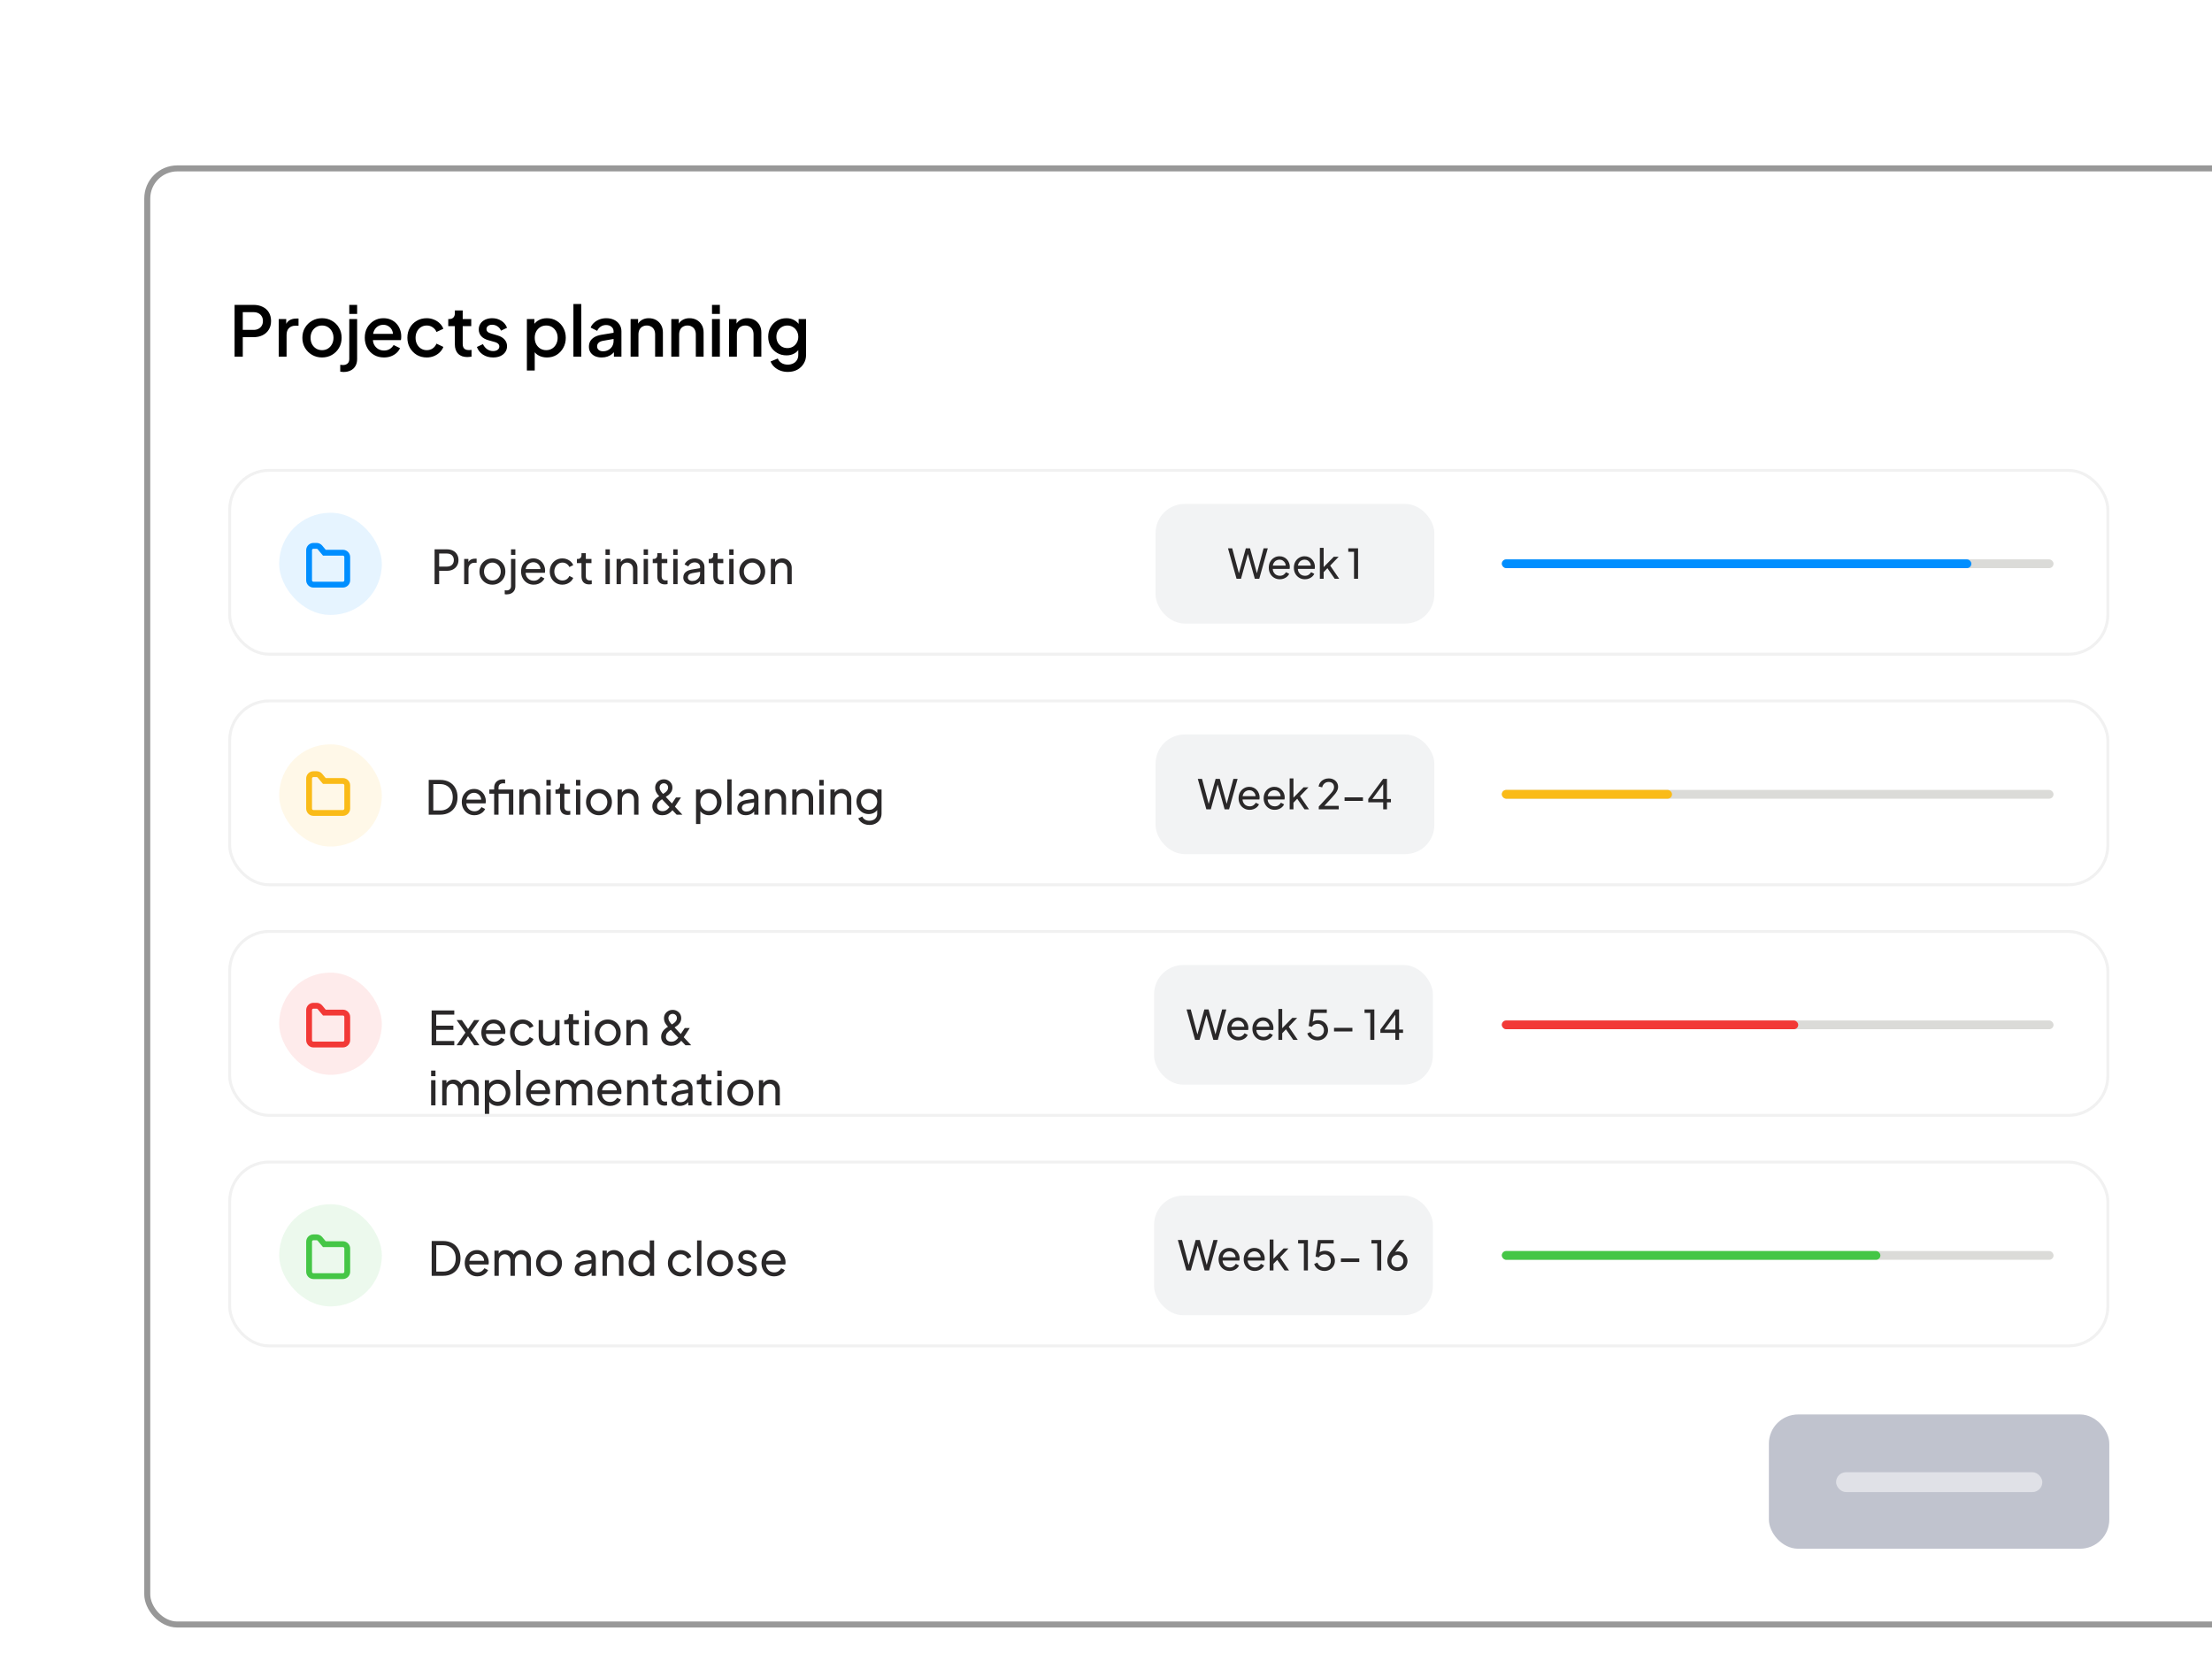 <svg width="368" height="279" viewBox="0 0 368 279" fill="none" xmlns="http://www.w3.org/2000/svg">
<g filter="url(#filter0_d_9450_93558)">
<rect x="24.5" y="11.5" width="351" height="242.204" rx="5.003" fill="white" stroke="#989898"/>
<rect opacity="0.3" x="294.281" y="218.767" width="56.633" height="22.33" rx="4.854" fill="#2E365A"/>
<rect opacity="0.5" x="305.459" y="228.374" width="34.315" height="3.302" rx="1.651" fill="white"/>
<path d="M39.027 42.811V34.202H42.158C42.736 34.202 43.245 34.309 43.684 34.525C44.131 34.733 44.477 35.041 44.724 35.45C44.971 35.85 45.094 36.332 45.094 36.894C45.094 37.449 44.967 37.927 44.712 38.327C44.466 38.728 44.123 39.036 43.684 39.252C43.245 39.468 42.736 39.575 42.158 39.575H40.39V42.811H39.027ZM40.39 38.362H42.193C42.501 38.362 42.771 38.3 43.002 38.177C43.233 38.054 43.414 37.884 43.545 37.669C43.676 37.445 43.742 37.183 43.742 36.883C43.742 36.582 43.676 36.324 43.545 36.108C43.414 35.885 43.233 35.715 43.002 35.6C42.771 35.477 42.501 35.415 42.193 35.415H40.39V38.362ZM46.371 42.811V36.559H47.619V37.819L47.503 37.634C47.642 37.226 47.865 36.933 48.173 36.756C48.482 36.571 48.851 36.478 49.283 36.478H49.664V37.669H49.121C48.69 37.669 48.339 37.803 48.069 38.073C47.807 38.335 47.676 38.712 47.676 39.206V42.811H46.371ZM53.574 42.95C52.973 42.95 52.422 42.807 51.921 42.522C51.428 42.237 51.035 41.848 50.742 41.355C50.45 40.862 50.303 40.303 50.303 39.679C50.303 39.048 50.45 38.489 50.742 38.004C51.035 37.511 51.428 37.125 51.921 36.848C52.414 36.563 52.965 36.42 53.574 36.42C54.19 36.42 54.741 36.563 55.227 36.848C55.72 37.125 56.109 37.511 56.394 38.004C56.687 38.489 56.833 39.048 56.833 39.679C56.833 40.311 56.687 40.874 56.394 41.367C56.101 41.86 55.708 42.249 55.215 42.534C54.722 42.811 54.175 42.95 53.574 42.95ZM53.574 41.736C53.944 41.736 54.271 41.648 54.556 41.471C54.841 41.294 55.065 41.051 55.227 40.743C55.396 40.427 55.481 40.072 55.481 39.679C55.481 39.286 55.396 38.936 55.227 38.628C55.065 38.32 54.841 38.077 54.556 37.9C54.271 37.722 53.944 37.634 53.574 37.634C53.212 37.634 52.884 37.722 52.592 37.9C52.306 38.077 52.079 38.32 51.91 38.628C51.748 38.936 51.667 39.286 51.667 39.679C51.667 40.072 51.748 40.427 51.91 40.743C52.079 41.051 52.306 41.294 52.592 41.471C52.884 41.648 53.212 41.736 53.574 41.736ZM57.149 45.365C57.064 45.365 56.971 45.358 56.871 45.342C56.763 45.334 56.675 45.323 56.605 45.307V44.175C56.752 44.198 56.898 44.21 57.045 44.21C57.368 44.21 57.626 44.125 57.819 43.955C58.011 43.794 58.108 43.547 58.108 43.216V36.559H59.414V43.216C59.414 43.67 59.317 44.059 59.125 44.383C58.932 44.707 58.666 44.949 58.327 45.111C57.988 45.281 57.595 45.365 57.149 45.365ZM58.108 35.704V34.202H59.414V35.704H58.108ZM63.876 42.95C63.252 42.95 62.697 42.807 62.212 42.522C61.734 42.23 61.36 41.837 61.091 41.344C60.821 40.843 60.686 40.284 60.686 39.668C60.686 39.036 60.821 38.478 61.091 37.992C61.368 37.507 61.738 37.125 62.2 36.848C62.662 36.563 63.186 36.42 63.772 36.42C64.242 36.42 64.662 36.501 65.032 36.663C65.401 36.825 65.713 37.048 65.968 37.333C66.222 37.611 66.415 37.931 66.546 38.293C66.684 38.655 66.754 39.04 66.754 39.448C66.754 39.548 66.75 39.653 66.742 39.76C66.734 39.868 66.719 39.968 66.696 40.061H61.715V39.021H65.956L65.332 39.495C65.409 39.117 65.382 38.782 65.251 38.489C65.128 38.189 64.935 37.954 64.673 37.784C64.419 37.607 64.119 37.518 63.772 37.518C63.425 37.518 63.117 37.607 62.847 37.784C62.578 37.954 62.37 38.2 62.223 38.524C62.077 38.84 62.019 39.225 62.05 39.679C62.011 40.103 62.069 40.473 62.223 40.789C62.385 41.105 62.608 41.351 62.894 41.529C63.186 41.706 63.518 41.794 63.887 41.794C64.265 41.794 64.585 41.709 64.847 41.54C65.116 41.371 65.328 41.151 65.482 40.881L66.546 41.401C66.422 41.694 66.23 41.96 65.968 42.199C65.713 42.43 65.405 42.615 65.043 42.754C64.689 42.885 64.3 42.95 63.876 42.95ZM70.998 42.95C70.374 42.95 69.819 42.807 69.334 42.522C68.856 42.23 68.475 41.837 68.19 41.344C67.912 40.85 67.774 40.292 67.774 39.668C67.774 39.051 67.912 38.497 68.19 38.004C68.467 37.511 68.849 37.125 69.334 36.848C69.819 36.563 70.374 36.42 70.998 36.42C71.422 36.42 71.819 36.498 72.188 36.652C72.558 36.798 72.878 37.002 73.147 37.264C73.425 37.526 73.629 37.83 73.76 38.177L72.616 38.709C72.485 38.385 72.273 38.127 71.98 37.934C71.695 37.734 71.368 37.634 70.998 37.634C70.644 37.634 70.324 37.722 70.039 37.9C69.761 38.069 69.542 38.312 69.38 38.628C69.218 38.936 69.137 39.286 69.137 39.679C69.137 40.072 69.218 40.427 69.38 40.743C69.542 41.051 69.761 41.294 70.039 41.471C70.324 41.648 70.644 41.736 70.998 41.736C71.376 41.736 71.703 41.64 71.98 41.448C72.265 41.247 72.477 40.981 72.616 40.65L73.76 41.193C73.637 41.525 73.436 41.825 73.159 42.095C72.889 42.357 72.57 42.565 72.2 42.719C71.83 42.873 71.43 42.95 70.998 42.95ZM77.741 42.881C77.086 42.881 76.577 42.696 76.215 42.326C75.853 41.956 75.672 41.436 75.672 40.766V37.738H74.574V36.559H74.748C75.04 36.559 75.267 36.474 75.429 36.305C75.591 36.135 75.672 35.904 75.672 35.611V35.126H76.978V36.559H78.399V37.738H76.978V40.708C76.978 40.924 77.013 41.109 77.082 41.263C77.151 41.409 77.263 41.525 77.417 41.609C77.571 41.686 77.772 41.725 78.018 41.725C78.08 41.725 78.149 41.721 78.226 41.713C78.303 41.706 78.376 41.698 78.446 41.69V42.811C78.338 42.827 78.218 42.842 78.087 42.858C77.956 42.873 77.841 42.881 77.741 42.881ZM82.031 42.95C81.392 42.95 80.829 42.792 80.344 42.476C79.866 42.16 79.531 41.736 79.339 41.205L80.344 40.731C80.513 41.086 80.745 41.367 81.037 41.575C81.338 41.783 81.669 41.887 82.031 41.887C82.34 41.887 82.59 41.817 82.782 41.679C82.975 41.54 83.071 41.351 83.071 41.112C83.071 40.958 83.029 40.835 82.944 40.743C82.859 40.642 82.752 40.562 82.621 40.5C82.497 40.438 82.37 40.392 82.239 40.361L81.257 40.084C80.718 39.93 80.313 39.699 80.044 39.391C79.782 39.075 79.651 38.709 79.651 38.293C79.651 37.915 79.747 37.588 79.94 37.31C80.132 37.025 80.398 36.806 80.737 36.652C81.076 36.498 81.457 36.42 81.881 36.42C82.451 36.42 82.96 36.563 83.406 36.848C83.853 37.125 84.169 37.514 84.354 38.015L83.349 38.489C83.225 38.189 83.029 37.95 82.759 37.773C82.497 37.595 82.201 37.507 81.87 37.507C81.585 37.507 81.357 37.576 81.188 37.715C81.018 37.846 80.933 38.019 80.933 38.235C80.933 38.381 80.972 38.505 81.049 38.605C81.126 38.697 81.226 38.774 81.35 38.836C81.473 38.89 81.6 38.936 81.731 38.974L82.748 39.275C83.264 39.421 83.661 39.653 83.938 39.968C84.216 40.276 84.354 40.646 84.354 41.078C84.354 41.448 84.254 41.775 84.054 42.06C83.861 42.337 83.591 42.557 83.245 42.719C82.898 42.873 82.494 42.95 82.031 42.95ZM87.654 45.123V36.559H88.902V37.853L88.752 37.553C88.983 37.199 89.291 36.921 89.676 36.721C90.061 36.521 90.501 36.42 90.994 36.42C91.587 36.42 92.119 36.563 92.588 36.848C93.066 37.133 93.44 37.522 93.71 38.015C93.987 38.508 94.126 39.063 94.126 39.679C94.126 40.296 93.987 40.85 93.71 41.344C93.44 41.837 93.07 42.23 92.6 42.522C92.13 42.807 91.595 42.95 90.994 42.95C90.508 42.95 90.065 42.85 89.665 42.65C89.272 42.449 88.968 42.16 88.752 41.783L88.96 41.54V45.123H87.654ZM90.867 41.736C91.236 41.736 91.564 41.648 91.849 41.471C92.134 41.294 92.357 41.051 92.519 40.743C92.689 40.427 92.773 40.072 92.773 39.679C92.773 39.286 92.689 38.936 92.519 38.628C92.357 38.32 92.134 38.077 91.849 37.9C91.564 37.722 91.236 37.634 90.867 37.634C90.504 37.634 90.177 37.722 89.884 37.9C89.599 38.077 89.372 38.32 89.203 38.628C89.041 38.936 88.96 39.286 88.96 39.679C88.96 40.072 89.041 40.427 89.203 40.743C89.372 41.051 89.599 41.294 89.884 41.471C90.177 41.648 90.504 41.736 90.867 41.736ZM95.396 42.811V34.063H96.702V42.811H95.396ZM100.101 42.95C99.677 42.95 99.303 42.877 98.98 42.73C98.664 42.576 98.417 42.368 98.24 42.106C98.063 41.837 97.974 41.521 97.974 41.159C97.974 40.82 98.048 40.515 98.194 40.246C98.348 39.976 98.583 39.749 98.899 39.564C99.215 39.379 99.612 39.248 100.089 39.171L102.262 38.813V39.841L100.343 40.176C99.997 40.238 99.743 40.35 99.581 40.511C99.419 40.666 99.338 40.866 99.338 41.112C99.338 41.351 99.427 41.548 99.604 41.702C99.789 41.848 100.024 41.921 100.309 41.921C100.663 41.921 100.971 41.844 101.233 41.69C101.503 41.536 101.711 41.332 101.857 41.078C102.004 40.816 102.077 40.527 102.077 40.211V38.605C102.077 38.297 101.961 38.046 101.73 37.853C101.507 37.653 101.206 37.553 100.829 37.553C100.482 37.553 100.178 37.645 99.916 37.83C99.662 38.008 99.473 38.239 99.35 38.524L98.263 37.981C98.379 37.672 98.568 37.403 98.83 37.172C99.091 36.933 99.396 36.748 99.743 36.617C100.097 36.486 100.471 36.42 100.864 36.42C101.357 36.42 101.792 36.513 102.169 36.698C102.555 36.883 102.851 37.141 103.059 37.472C103.275 37.796 103.383 38.173 103.383 38.605V42.811H102.135V41.679L102.401 41.713C102.254 41.968 102.065 42.187 101.834 42.372C101.611 42.557 101.353 42.7 101.06 42.8C100.775 42.9 100.455 42.95 100.101 42.95ZM104.91 42.811V36.559H106.158V37.784L106.008 37.622C106.162 37.229 106.408 36.933 106.747 36.733C107.086 36.525 107.479 36.42 107.926 36.42C108.388 36.42 108.797 36.521 109.151 36.721C109.505 36.921 109.783 37.199 109.983 37.553C110.183 37.907 110.284 38.316 110.284 38.778V42.811H108.989V39.125C108.989 38.809 108.931 38.543 108.816 38.327C108.7 38.104 108.535 37.934 108.319 37.819C108.111 37.696 107.872 37.634 107.602 37.634C107.333 37.634 107.09 37.696 106.874 37.819C106.666 37.934 106.505 38.104 106.389 38.327C106.273 38.551 106.216 38.816 106.216 39.125V42.811H104.91ZM111.681 42.811V36.559H112.929V37.784L112.779 37.622C112.933 37.229 113.18 36.933 113.519 36.733C113.858 36.525 114.251 36.42 114.697 36.42C115.16 36.42 115.568 36.521 115.922 36.721C116.277 36.921 116.554 37.199 116.755 37.553C116.955 37.907 117.055 38.316 117.055 38.778V42.811H115.761V39.125C115.761 38.809 115.703 38.543 115.587 38.327C115.472 38.104 115.306 37.934 115.09 37.819C114.882 37.696 114.644 37.634 114.374 37.634C114.104 37.634 113.862 37.696 113.646 37.819C113.438 37.934 113.276 38.104 113.16 38.327C113.045 38.551 112.987 38.816 112.987 39.125V42.811H111.681ZM118.453 42.811V36.559H119.759V42.811H118.453ZM118.453 35.704V34.202H119.759V35.704H118.453ZM121.285 42.811V36.559H122.534V37.784L122.383 37.622C122.537 37.229 122.784 36.933 123.123 36.733C123.462 36.525 123.855 36.42 124.302 36.42C124.764 36.42 125.172 36.521 125.527 36.721C125.881 36.921 126.158 37.199 126.359 37.553C126.559 37.907 126.659 38.316 126.659 38.778V42.811H125.365V39.125C125.365 38.809 125.307 38.543 125.192 38.327C125.076 38.104 124.91 37.934 124.695 37.819C124.487 37.696 124.248 37.634 123.978 37.634C123.708 37.634 123.466 37.696 123.25 37.819C123.042 37.934 122.88 38.104 122.765 38.327C122.649 38.551 122.591 38.816 122.591 39.125V42.811H121.285ZM131.073 45.354C130.619 45.354 130.199 45.281 129.813 45.134C129.428 44.988 129.097 44.784 128.82 44.522C128.542 44.267 128.334 43.967 128.196 43.62L129.397 43.123C129.505 43.416 129.702 43.659 129.987 43.851C130.28 44.044 130.638 44.14 131.062 44.14C131.393 44.14 131.689 44.075 131.951 43.944C132.213 43.821 132.421 43.636 132.575 43.389C132.73 43.15 132.807 42.861 132.807 42.522V41.112L133.038 41.378C132.822 41.779 132.522 42.083 132.136 42.291C131.759 42.499 131.331 42.603 130.854 42.603C130.276 42.603 129.756 42.468 129.293 42.199C128.831 41.929 128.465 41.559 128.196 41.089C127.934 40.619 127.803 40.092 127.803 39.506C127.803 38.913 127.934 38.385 128.196 37.923C128.465 37.461 128.827 37.095 129.282 36.825C129.736 36.555 130.256 36.42 130.842 36.42C131.32 36.42 131.743 36.525 132.113 36.733C132.491 36.933 132.799 37.226 133.038 37.611L132.864 37.934V36.559H134.101V42.522C134.101 43.062 133.97 43.543 133.708 43.967C133.454 44.398 133.099 44.737 132.645 44.984C132.19 45.23 131.666 45.354 131.073 45.354ZM131.004 41.39C131.35 41.39 131.659 41.309 131.928 41.147C132.198 40.978 132.41 40.754 132.564 40.477C132.726 40.192 132.807 39.872 132.807 39.518C132.807 39.163 132.726 38.843 132.564 38.558C132.402 38.273 132.186 38.05 131.917 37.888C131.647 37.719 131.343 37.634 131.004 37.634C130.649 37.634 130.333 37.719 130.056 37.888C129.779 38.05 129.559 38.273 129.397 38.558C129.243 38.836 129.166 39.156 129.166 39.518C129.166 39.864 129.243 40.18 129.397 40.465C129.559 40.75 129.779 40.978 130.056 41.147C130.333 41.309 130.649 41.39 131.004 41.39Z" fill="black"/>
<rect x="38.212" y="176.777" width="312.458" height="30.582" rx="6.553" stroke="#F1F1F1" stroke-width="0.485"/>
<rect x="46.441" y="68.783" width="17.087" height="16.99" rx="8.495" fill="#008EFF" fill-opacity="0.1"/>
<path fill-rule="evenodd" clip-rule="evenodd" d="M51.422 80.011C51.422 80.413 51.748 80.739 52.15 80.739H57.041C57.443 80.739 57.769 80.413 57.769 80.011V76.153C57.769 75.751 57.443 75.425 57.041 75.425H53.961L53.227 74.547C53.089 74.382 52.884 74.286 52.668 74.286H52.15C51.748 74.286 51.422 74.612 51.422 75.014V80.011Z" stroke="#008EFF" stroke-width="0.971"/>
<path d="M72.299 80.65V74.864H74.342C74.725 74.864 75.061 74.936 75.351 75.081C75.641 75.226 75.867 75.433 76.027 75.702C76.193 75.972 76.276 76.287 76.276 76.65C76.276 77.012 76.193 77.328 76.027 77.597C75.867 77.862 75.641 78.069 75.351 78.219C75.067 78.364 74.73 78.436 74.342 78.436H73.06V80.65H72.299ZM73.06 77.737H74.365C74.598 77.737 74.8 77.693 74.971 77.605C75.142 77.517 75.274 77.39 75.367 77.225C75.46 77.059 75.507 76.867 75.507 76.65C75.507 76.427 75.46 76.236 75.367 76.075C75.274 75.909 75.142 75.783 74.971 75.695C74.8 75.606 74.598 75.562 74.365 75.562H73.06V77.737ZM77.22 80.65V76.463H77.926V77.232L77.849 77.124C77.947 76.885 78.097 76.709 78.299 76.596C78.501 76.476 78.747 76.417 79.037 76.417H79.293V77.1H78.928C78.633 77.1 78.395 77.194 78.214 77.38C78.032 77.561 77.942 77.82 77.942 78.157V80.65H77.22ZM81.923 80.743C81.519 80.743 81.154 80.65 80.828 80.463C80.502 80.272 80.243 80.01 80.052 79.679C79.86 79.348 79.764 78.972 79.764 78.553C79.764 78.133 79.857 77.761 80.044 77.434C80.235 77.108 80.494 76.849 80.82 76.658C81.147 76.466 81.514 76.37 81.923 76.37C82.327 76.37 82.692 76.466 83.019 76.658C83.345 76.844 83.601 77.1 83.787 77.427C83.979 77.753 84.075 78.128 84.075 78.553C84.075 78.977 83.976 79.355 83.78 79.687C83.583 80.013 83.321 80.272 82.995 80.463C82.674 80.65 82.317 80.743 81.923 80.743ZM81.923 80.044C82.182 80.044 82.415 79.979 82.622 79.85C82.835 79.721 83 79.542 83.12 79.314C83.244 79.086 83.306 78.832 83.306 78.553C83.306 78.268 83.244 78.017 83.12 77.799C83 77.577 82.835 77.401 82.622 77.271C82.415 77.137 82.182 77.069 81.923 77.069C81.659 77.069 81.421 77.137 81.209 77.271C81.002 77.401 80.836 77.577 80.712 77.799C80.587 78.017 80.525 78.268 80.525 78.553C80.525 78.832 80.587 79.086 80.712 79.314C80.836 79.542 81.002 79.721 81.209 79.85C81.421 79.979 81.659 80.044 81.923 80.044ZM84.302 82.359C84.256 82.359 84.199 82.356 84.132 82.351C84.064 82.346 84.01 82.338 83.968 82.328V81.675C84.072 81.691 84.175 81.698 84.279 81.698C84.491 81.698 84.667 81.639 84.807 81.52C84.947 81.401 85.017 81.219 85.017 80.976V76.463H85.739V80.976C85.739 81.276 85.677 81.528 85.553 81.73C85.429 81.937 85.258 82.092 85.04 82.195C84.823 82.304 84.577 82.359 84.302 82.359ZM85.017 75.796V74.864H85.739V75.796H85.017ZM88.786 80.743C88.382 80.743 88.022 80.647 87.707 80.456C87.391 80.264 87.142 80.003 86.961 79.671C86.78 79.335 86.689 78.959 86.689 78.545C86.689 78.126 86.777 77.753 86.953 77.427C87.135 77.1 87.378 76.844 87.683 76.658C87.994 76.466 88.341 76.37 88.724 76.37C89.035 76.37 89.309 76.427 89.547 76.541C89.791 76.65 89.995 76.8 90.161 76.992C90.332 77.178 90.461 77.393 90.549 77.636C90.643 77.874 90.689 78.123 90.689 78.382C90.689 78.439 90.684 78.504 90.674 78.576C90.668 78.643 90.661 78.708 90.65 78.77H87.217V78.149H90.231L89.889 78.428C89.936 78.159 89.91 77.918 89.811 77.706C89.713 77.494 89.568 77.326 89.377 77.201C89.185 77.077 88.968 77.015 88.724 77.015C88.481 77.015 88.258 77.077 88.056 77.201C87.854 77.326 87.696 77.504 87.582 77.737C87.474 77.965 87.43 78.237 87.45 78.553C87.43 78.858 87.476 79.128 87.59 79.361C87.709 79.588 87.875 79.767 88.087 79.897C88.305 80.021 88.54 80.083 88.794 80.083C89.074 80.083 89.309 80.018 89.501 79.889C89.692 79.759 89.848 79.594 89.967 79.392L90.573 79.702C90.49 79.894 90.36 80.07 90.184 80.231C90.013 80.386 89.809 80.51 89.571 80.603C89.338 80.697 89.076 80.743 88.786 80.743ZM93.573 80.743C93.164 80.743 92.799 80.647 92.478 80.456C92.162 80.264 91.913 80.003 91.732 79.671C91.551 79.34 91.46 78.967 91.46 78.553C91.46 78.133 91.551 77.761 91.732 77.434C91.913 77.108 92.162 76.849 92.478 76.658C92.799 76.466 93.164 76.37 93.573 76.37C93.847 76.37 94.103 76.419 94.342 76.518C94.58 76.616 94.79 76.748 94.971 76.914C95.152 77.08 95.284 77.274 95.367 77.496L94.722 77.807C94.624 77.59 94.474 77.414 94.272 77.279C94.07 77.139 93.837 77.069 93.573 77.069C93.319 77.069 93.089 77.134 92.882 77.263C92.68 77.393 92.519 77.569 92.4 77.792C92.281 78.014 92.221 78.271 92.221 78.561C92.221 78.84 92.281 79.094 92.4 79.322C92.519 79.544 92.68 79.721 92.882 79.85C93.089 79.979 93.319 80.044 93.573 80.044C93.837 80.044 94.07 79.977 94.272 79.842C94.474 79.702 94.624 79.519 94.722 79.291L95.367 79.617C95.284 79.834 95.152 80.028 94.971 80.199C94.79 80.365 94.58 80.497 94.342 80.596C94.103 80.694 93.847 80.743 93.573 80.743ZM98.012 80.697C97.603 80.697 97.287 80.58 97.064 80.347C96.847 80.114 96.738 79.785 96.738 79.361V77.155H95.977V76.463H96.132C96.319 76.463 96.466 76.406 96.575 76.293C96.684 76.179 96.738 76.028 96.738 75.842V75.5H97.46V76.463H98.4V77.155H97.46V79.337C97.46 79.477 97.481 79.599 97.523 79.702C97.569 79.806 97.644 79.889 97.748 79.951C97.851 80.008 97.989 80.036 98.159 80.036C98.196 80.036 98.24 80.034 98.291 80.028C98.349 80.023 98.4 80.018 98.447 80.013V80.65C98.379 80.665 98.304 80.676 98.222 80.681C98.139 80.691 98.069 80.697 98.012 80.697ZM100.733 80.65V76.463H101.455V80.65H100.733ZM100.733 75.796V74.864H101.455V75.796H100.733ZM102.576 80.65V76.463H103.283V77.279L103.166 77.209C103.27 76.945 103.436 76.74 103.663 76.596C103.896 76.445 104.168 76.37 104.479 76.37C104.779 76.37 105.046 76.438 105.279 76.572C105.517 76.707 105.704 76.893 105.838 77.132C105.978 77.37 106.048 77.639 106.048 77.939V80.65H105.318V78.172C105.318 77.939 105.276 77.743 105.194 77.582C105.111 77.421 104.992 77.297 104.836 77.209C104.686 77.116 104.513 77.069 104.316 77.069C104.119 77.069 103.943 77.116 103.788 77.209C103.638 77.297 103.518 77.424 103.43 77.59C103.342 77.75 103.298 77.944 103.298 78.172V80.65H102.576ZM107.082 80.65V76.463H107.804V80.65H107.082ZM107.082 75.796V74.864H107.804V75.796H107.082ZM110.626 80.697C110.217 80.697 109.901 80.58 109.678 80.347C109.461 80.114 109.352 79.785 109.352 79.361V77.155H108.591V76.463H108.746C108.932 76.463 109.08 76.406 109.189 76.293C109.298 76.179 109.352 76.028 109.352 75.842V75.5H110.074V76.463H111.014V77.155H110.074V79.337C110.074 79.477 110.095 79.599 110.136 79.702C110.183 79.806 110.258 79.889 110.362 79.951C110.465 80.008 110.602 80.036 110.773 80.036C110.809 80.036 110.853 80.034 110.905 80.028C110.962 80.023 111.014 80.018 111.061 80.013V80.65C110.993 80.665 110.918 80.676 110.835 80.681C110.753 80.691 110.683 80.697 110.626 80.697ZM112.004 80.65V76.463H112.727V80.65H112.004ZM112.004 75.796V74.864H112.727V75.796H112.004ZM115.075 80.743C114.8 80.743 114.557 80.694 114.344 80.596C114.137 80.492 113.974 80.352 113.855 80.176C113.736 79.995 113.676 79.788 113.676 79.555C113.676 79.332 113.723 79.133 113.816 78.957C113.915 78.775 114.065 78.623 114.267 78.498C114.474 78.374 114.733 78.286 115.043 78.234L116.597 77.978V78.584L115.207 78.817C114.937 78.864 114.741 78.949 114.616 79.073C114.497 79.198 114.438 79.35 114.438 79.531C114.438 79.702 114.505 79.845 114.64 79.959C114.779 80.073 114.953 80.129 115.16 80.129C115.424 80.129 115.652 80.075 115.843 79.966C116.04 79.853 116.193 79.7 116.302 79.508C116.416 79.317 116.473 79.104 116.473 78.871V77.807C116.473 77.579 116.387 77.395 116.216 77.256C116.051 77.111 115.83 77.038 115.556 77.038C115.318 77.038 115.106 77.1 114.919 77.225C114.738 77.344 114.603 77.504 114.515 77.706L113.886 77.38C113.964 77.188 114.088 77.017 114.259 76.867C114.43 76.712 114.629 76.59 114.857 76.502C115.085 76.414 115.323 76.37 115.572 76.37C115.893 76.37 116.175 76.432 116.418 76.557C116.662 76.676 116.851 76.844 116.985 77.062C117.125 77.274 117.195 77.522 117.195 77.807V80.65H116.488V79.858L116.62 79.904C116.532 80.07 116.413 80.215 116.263 80.339C116.113 80.463 115.937 80.562 115.735 80.634C115.533 80.707 115.313 80.743 115.075 80.743ZM119.94 80.697C119.531 80.697 119.215 80.58 118.992 80.347C118.775 80.114 118.666 79.785 118.666 79.361V77.155H117.905V76.463H118.06C118.247 76.463 118.394 76.406 118.503 76.293C118.612 76.179 118.666 76.028 118.666 75.842V75.5H119.389V76.463H120.328V77.155H119.389V79.337C119.389 79.477 119.409 79.599 119.451 79.702C119.497 79.806 119.572 79.889 119.676 79.951C119.779 80.008 119.917 80.036 120.088 80.036C120.124 80.036 120.168 80.034 120.22 80.028C120.277 80.023 120.328 80.018 120.375 80.013V80.65C120.308 80.665 120.233 80.676 120.15 80.681C120.067 80.691 119.997 80.697 119.94 80.697ZM121.318 80.65V76.463H122.041V80.65H121.318ZM121.318 75.796V74.864H122.041V75.796H121.318ZM125.15 80.743C124.746 80.743 124.381 80.65 124.055 80.463C123.729 80.272 123.47 80.01 123.278 79.679C123.087 79.348 122.991 78.972 122.991 78.553C122.991 78.133 123.084 77.761 123.27 77.434C123.462 77.108 123.721 76.849 124.047 76.658C124.373 76.466 124.741 76.37 125.15 76.37C125.554 76.37 125.919 76.466 126.245 76.658C126.571 76.844 126.828 77.1 127.014 77.427C127.206 77.753 127.301 78.128 127.301 78.553C127.301 78.977 127.203 79.355 127.006 79.687C126.81 80.013 126.548 80.272 126.222 80.463C125.901 80.65 125.544 80.743 125.15 80.743ZM125.15 80.044C125.409 80.044 125.642 79.979 125.849 79.85C126.061 79.721 126.227 79.542 126.346 79.314C126.47 79.086 126.533 78.832 126.533 78.553C126.533 78.268 126.47 78.017 126.346 77.799C126.227 77.577 126.061 77.401 125.849 77.271C125.642 77.137 125.409 77.069 125.15 77.069C124.886 77.069 124.648 77.137 124.435 77.271C124.228 77.401 124.063 77.577 123.938 77.799C123.814 78.017 123.752 78.268 123.752 78.553C123.752 78.832 123.814 79.086 123.938 79.314C124.063 79.542 124.228 79.721 124.435 79.85C124.648 79.979 124.886 80.044 125.15 80.044ZM128.244 80.65V76.463H128.95V77.279L128.834 77.209C128.937 76.945 129.103 76.74 129.331 76.596C129.564 76.445 129.836 76.37 130.146 76.37C130.447 76.37 130.713 76.438 130.946 76.572C131.185 76.707 131.371 76.893 131.506 77.132C131.645 77.37 131.715 77.639 131.715 77.939V80.65H130.985V78.172C130.985 77.939 130.944 77.743 130.861 77.582C130.778 77.421 130.659 77.297 130.504 77.209C130.354 77.116 130.18 77.069 129.983 77.069C129.787 77.069 129.611 77.116 129.455 77.209C129.305 77.297 129.186 77.424 129.098 77.59C129.01 77.75 128.966 77.944 128.966 78.172V80.65H128.244Z" fill="#2A2829"/>
<rect x="38.212" y="61.728" width="312.458" height="30.582" rx="6.553" stroke="#F1F1F1" stroke-width="0.485"/>
<rect x="249.852" y="76.534" width="91.784" height="1.456" rx="0.728" fill="#DBDBD8"/>
<rect x="249.852" y="76.534" width="78.114" height="1.456" rx="0.728" fill="#008EFF"/>
<rect x="192.246" y="67.311" width="46.38" height="19.903" rx="4.854" fill="#F2F3F4"/>
<path d="M205.718 79.762L204.297 74.699H204.997L206.187 79.157H206.024L207.26 74.699H207.96L209.191 79.157H209.021L210.217 74.699H210.917L209.496 79.762H208.756L207.519 75.324H207.695L206.459 79.762H205.718ZM212.915 79.844C212.561 79.844 212.246 79.76 211.97 79.592C211.694 79.424 211.476 79.196 211.318 78.906C211.159 78.611 211.08 78.283 211.08 77.92C211.08 77.553 211.157 77.227 211.311 76.942C211.469 76.656 211.682 76.432 211.95 76.269C212.222 76.101 212.525 76.017 212.86 76.017C213.132 76.017 213.372 76.067 213.581 76.167C213.794 76.262 213.973 76.393 214.118 76.561C214.267 76.724 214.38 76.912 214.457 77.125C214.539 77.334 214.58 77.551 214.58 77.778C214.58 77.827 214.575 77.884 214.566 77.947C214.562 78.006 214.555 78.063 214.546 78.117H211.542V77.574H214.179L213.88 77.818C213.921 77.583 213.898 77.372 213.812 77.186C213.726 77.001 213.599 76.853 213.431 76.745C213.264 76.636 213.073 76.581 212.86 76.581C212.647 76.581 212.453 76.636 212.276 76.745C212.099 76.853 211.961 77.01 211.861 77.213C211.766 77.413 211.728 77.651 211.746 77.927C211.728 78.194 211.768 78.43 211.868 78.634C211.972 78.833 212.117 78.99 212.303 79.103C212.493 79.212 212.7 79.266 212.922 79.266C213.166 79.266 213.372 79.209 213.54 79.096C213.708 78.983 213.844 78.838 213.948 78.661L214.478 78.933C214.405 79.1 214.292 79.254 214.138 79.395C213.989 79.531 213.81 79.64 213.601 79.721C213.397 79.803 213.168 79.844 212.915 79.844ZM217.089 79.844C216.736 79.844 216.421 79.76 216.145 79.592C215.868 79.424 215.651 79.196 215.492 78.906C215.334 78.611 215.254 78.283 215.254 77.92C215.254 77.553 215.331 77.227 215.485 76.942C215.644 76.656 215.857 76.432 216.124 76.269C216.396 76.101 216.7 76.017 217.035 76.017C217.307 76.017 217.547 76.067 217.755 76.167C217.968 76.262 218.147 76.393 218.292 76.561C218.442 76.724 218.555 76.912 218.632 77.125C218.714 77.334 218.754 77.551 218.754 77.778C218.754 77.827 218.75 77.884 218.741 77.947C218.736 78.006 218.729 78.063 218.72 78.117H215.716V77.574H218.353L218.054 77.818C218.095 77.583 218.072 77.372 217.986 77.186C217.9 77.001 217.773 76.853 217.606 76.745C217.438 76.636 217.248 76.581 217.035 76.581C216.822 76.581 216.627 76.636 216.45 76.745C216.274 76.853 216.136 77.01 216.036 77.213C215.941 77.413 215.902 77.651 215.92 77.927C215.902 78.194 215.943 78.43 216.043 78.634C216.147 78.833 216.292 78.99 216.478 79.103C216.668 79.212 216.874 79.266 217.096 79.266C217.341 79.266 217.547 79.209 217.715 79.096C217.882 78.983 218.018 78.838 218.122 78.661L218.652 78.933C218.58 79.1 218.467 79.254 218.313 79.395C218.163 79.531 217.984 79.64 217.776 79.721C217.572 79.803 217.343 79.844 217.089 79.844ZM219.578 79.762V74.617H220.21V78.144L219.952 78.083L221.896 76.099H222.705L221.298 77.574L222.8 79.762H222.052L220.679 77.778L221.074 77.757L220.007 78.872L220.21 78.409V79.762H219.578ZM225.263 79.762V75.276H224.305V74.699H225.936V79.762H225.263Z" fill="#2A2829"/>
<rect opacity="0.1" x="46.441" y="107.305" width="17.087" height="16.99" rx="8.495" fill="#FABB18"/>
<path fill-rule="evenodd" clip-rule="evenodd" d="M51.422 117.983C51.422 118.385 51.748 118.711 52.15 118.711H57.041C57.443 118.711 57.769 118.385 57.769 117.983V114.125C57.769 113.723 57.443 113.397 57.041 113.397H53.961L53.227 112.519C53.089 112.353 52.884 112.258 52.668 112.258H52.15C51.748 112.258 51.422 112.584 51.422 112.986V117.983Z" stroke="#FABB18" stroke-width="0.971"/>
<path d="M71.324 119V113.214H73.219C73.805 113.214 74.315 113.333 74.75 113.571C75.184 113.809 75.521 114.146 75.759 114.581C75.998 115.011 76.117 115.518 76.117 116.103C76.117 116.683 75.998 117.191 75.759 117.625C75.521 118.06 75.184 118.4 74.75 118.643C74.315 118.881 73.805 119 73.219 119H71.324ZM72.085 118.301H73.227C73.657 118.301 74.027 118.211 74.338 118.029C74.654 117.848 74.897 117.594 75.068 117.268C75.239 116.937 75.324 116.548 75.324 116.103C75.324 115.653 75.236 115.264 75.06 114.938C74.889 114.612 74.646 114.361 74.33 114.185C74.019 114.003 73.652 113.913 73.227 113.913H72.085V118.301ZM78.922 119.093C78.518 119.093 78.158 118.998 77.843 118.806C77.527 118.614 77.278 118.353 77.097 118.022C76.916 117.685 76.825 117.31 76.825 116.895C76.825 116.476 76.913 116.103 77.089 115.777C77.27 115.451 77.514 115.194 77.819 115.008C78.13 114.816 78.477 114.721 78.86 114.721C79.171 114.721 79.445 114.778 79.683 114.892C79.927 115 80.131 115.15 80.297 115.342C80.468 115.528 80.597 115.743 80.685 115.987C80.778 116.225 80.825 116.473 80.825 116.732C80.825 116.789 80.82 116.854 80.809 116.926C80.804 116.994 80.796 117.058 80.786 117.121H77.353V116.499H80.367L80.025 116.779C80.072 116.51 80.046 116.269 79.947 116.057C79.849 115.844 79.704 115.676 79.512 115.552C79.321 115.427 79.103 115.365 78.86 115.365C78.617 115.365 78.394 115.427 78.192 115.552C77.99 115.676 77.832 115.855 77.718 116.088C77.609 116.315 77.566 116.587 77.586 116.903C77.566 117.209 77.612 117.478 77.726 117.711C77.845 117.939 78.011 118.117 78.223 118.247C78.441 118.371 78.676 118.433 78.93 118.433C79.21 118.433 79.445 118.369 79.637 118.239C79.828 118.11 79.984 117.944 80.103 117.742L80.709 118.053C80.626 118.244 80.496 118.42 80.32 118.581C80.149 118.736 79.945 118.86 79.707 118.954C79.474 119.047 79.212 119.093 78.922 119.093ZM82.21 119V115.505H81.409V114.814H82.21V114.519C82.21 114.218 82.274 113.965 82.404 113.758C82.538 113.55 82.714 113.392 82.932 113.284C83.154 113.175 83.4 113.121 83.67 113.121C83.727 113.121 83.789 113.126 83.856 113.136C83.929 113.141 83.988 113.149 84.035 113.159V113.804C83.993 113.794 83.944 113.789 83.887 113.789C83.83 113.783 83.786 113.781 83.755 113.781C83.517 113.781 83.32 113.838 83.165 113.952C83.015 114.066 82.94 114.255 82.94 114.519V114.814H85.114V115.505H82.94V119H82.21ZM84.664 119V114.814H85.394V119H84.664ZM86.394 119V114.814H87.1V115.629L86.984 115.559C87.088 115.295 87.253 115.091 87.481 114.946C87.714 114.796 87.986 114.721 88.297 114.721C88.597 114.721 88.864 114.788 89.097 114.923C89.335 115.057 89.521 115.244 89.656 115.482C89.796 115.72 89.865 115.989 89.865 116.29V119H89.135V116.523C89.135 116.29 89.094 116.093 89.011 115.932C88.928 115.772 88.809 115.647 88.654 115.559C88.504 115.466 88.33 115.42 88.133 115.42C87.937 115.42 87.761 115.466 87.605 115.559C87.455 115.647 87.336 115.774 87.248 115.94C87.16 116.101 87.116 116.295 87.116 116.523V119H86.394ZM90.899 119V114.814H91.621V119H90.899ZM90.899 114.146V113.214H91.621V114.146H90.899ZM94.443 119.047C94.034 119.047 93.718 118.93 93.496 118.697C93.278 118.464 93.169 118.136 93.169 117.711V115.505H92.408V114.814H92.564C92.75 114.814 92.898 114.757 93.006 114.643C93.115 114.529 93.169 114.379 93.169 114.192V113.851H93.892V114.814H94.832V115.505H93.892V117.688C93.892 117.827 93.912 117.949 93.954 118.053C94.001 118.156 94.076 118.239 94.179 118.301C94.283 118.358 94.42 118.387 94.591 118.387C94.627 118.387 94.671 118.384 94.723 118.379C94.78 118.374 94.832 118.369 94.878 118.363V119C94.811 119.016 94.736 119.026 94.653 119.031C94.57 119.042 94.5 119.047 94.443 119.047ZM95.822 119V114.814H96.544V119H95.822ZM95.822 114.146V113.214H96.544V114.146H95.822ZM99.653 119.093C99.249 119.093 98.884 119 98.558 118.814C98.232 118.622 97.973 118.361 97.781 118.029C97.59 117.698 97.494 117.323 97.494 116.903C97.494 116.484 97.587 116.111 97.774 115.785C97.965 115.458 98.224 115.2 98.55 115.008C98.876 114.816 99.244 114.721 99.653 114.721C100.057 114.721 100.422 114.816 100.748 115.008C101.075 115.194 101.331 115.451 101.517 115.777C101.709 116.103 101.805 116.479 101.805 116.903C101.805 117.328 101.706 117.706 101.51 118.037C101.313 118.363 101.051 118.622 100.725 118.814C100.404 119 100.047 119.093 99.653 119.093ZM99.653 118.394C99.912 118.394 100.145 118.33 100.352 118.2C100.565 118.071 100.73 117.892 100.849 117.664C100.974 117.436 101.036 117.183 101.036 116.903C101.036 116.618 100.974 116.367 100.849 116.15C100.73 115.927 100.565 115.751 100.352 115.622C100.145 115.487 99.912 115.42 99.653 115.42C99.389 115.42 99.151 115.487 98.939 115.622C98.731 115.751 98.566 115.927 98.442 116.15C98.317 116.367 98.255 116.618 98.255 116.903C98.255 117.183 98.317 117.436 98.442 117.664C98.566 117.892 98.731 118.071 98.939 118.2C99.151 118.33 99.389 118.394 99.653 118.394ZM102.747 119V114.814H103.454V115.629L103.337 115.559C103.441 115.295 103.606 115.091 103.834 114.946C104.067 114.796 104.339 114.721 104.65 114.721C104.95 114.721 105.217 114.788 105.45 114.923C105.688 115.057 105.874 115.244 106.009 115.482C106.149 115.72 106.219 115.989 106.219 116.29V119H105.489V116.523C105.489 116.29 105.447 116.093 105.364 115.932C105.281 115.772 105.162 115.647 105.007 115.559C104.857 115.466 104.683 115.42 104.487 115.42C104.29 115.42 104.114 115.466 103.958 115.559C103.808 115.647 103.689 115.774 103.601 115.94C103.513 116.101 103.469 116.295 103.469 116.523V119H102.747ZM110.203 119.093C109.876 119.093 109.586 119.034 109.333 118.915C109.079 118.791 108.88 118.617 108.735 118.394C108.595 118.167 108.525 117.905 108.525 117.61C108.525 117.356 108.571 117.134 108.665 116.942C108.758 116.745 108.872 116.577 109.006 116.437C109.146 116.297 109.286 116.181 109.426 116.088C109.571 115.989 109.69 115.912 109.783 115.855L110.226 115.598C110.376 115.51 110.521 115.414 110.661 115.311C110.801 115.207 110.917 115.088 111.01 114.954C111.104 114.814 111.15 114.658 111.15 114.488C111.15 114.286 111.083 114.117 110.948 113.983C110.814 113.848 110.645 113.781 110.443 113.781C110.241 113.781 110.073 113.848 109.938 113.983C109.804 114.117 109.737 114.288 109.737 114.495C109.737 114.635 109.77 114.772 109.838 114.907C109.905 115.042 109.988 115.171 110.086 115.295C110.184 115.414 110.283 115.526 110.381 115.629L113.527 119H112.571L109.814 116.095C109.69 115.966 109.566 115.824 109.441 115.668C109.317 115.513 109.211 115.342 109.123 115.156C109.04 114.964 108.999 114.754 108.999 114.526C108.999 114.247 109.063 114.003 109.193 113.796C109.327 113.584 109.504 113.418 109.721 113.299C109.938 113.18 110.179 113.121 110.443 113.121C110.702 113.121 110.938 113.18 111.15 113.299C111.368 113.413 111.541 113.574 111.671 113.781C111.8 113.988 111.865 114.226 111.865 114.495C111.865 114.77 111.8 115.011 111.671 115.218C111.541 115.42 111.386 115.593 111.205 115.738C111.023 115.878 110.852 115.994 110.692 116.088L110.257 116.352C110.127 116.435 109.99 116.533 109.845 116.647C109.7 116.756 109.576 116.888 109.472 117.043C109.369 117.193 109.317 117.377 109.317 117.594C109.317 117.853 109.4 118.055 109.566 118.2C109.737 118.345 109.957 118.418 110.226 118.418C110.397 118.418 110.549 118.389 110.684 118.332C110.819 118.275 110.938 118.2 111.041 118.107C111.15 118.014 111.246 117.913 111.329 117.804C111.412 117.69 111.489 117.579 111.562 117.47L112.455 116.142H113.286L112.238 117.742C112.16 117.871 112.061 118.014 111.942 118.169C111.823 118.325 111.683 118.472 111.523 118.612C111.362 118.752 111.173 118.868 110.956 118.961C110.744 119.049 110.493 119.093 110.203 119.093ZM115.793 120.554V114.814H116.5V115.715L116.407 115.536C116.562 115.288 116.774 115.091 117.043 114.946C117.313 114.796 117.621 114.721 117.968 114.721C118.361 114.721 118.713 114.816 119.024 115.008C119.34 115.2 119.588 115.461 119.77 115.792C119.951 116.119 120.041 116.492 120.041 116.911C120.041 117.32 119.951 117.69 119.77 118.022C119.588 118.353 119.34 118.614 119.024 118.806C118.713 118.998 118.359 119.093 117.96 119.093C117.623 119.093 117.315 119.018 117.036 118.868C116.761 118.718 116.549 118.506 116.399 118.231L116.515 118.107V120.554H115.793ZM117.906 118.394C118.17 118.394 118.405 118.33 118.612 118.2C118.819 118.071 118.98 117.895 119.094 117.672C119.213 117.444 119.273 117.191 119.273 116.911C119.273 116.621 119.213 116.367 119.094 116.15C118.98 115.927 118.819 115.751 118.612 115.622C118.405 115.487 118.17 115.42 117.906 115.42C117.641 115.42 117.403 115.484 117.191 115.614C116.984 115.743 116.818 115.922 116.694 116.15C116.575 116.372 116.515 116.626 116.515 116.911C116.515 117.191 116.575 117.444 116.694 117.672C116.818 117.895 116.984 118.071 117.191 118.2C117.403 118.33 117.641 118.394 117.906 118.394ZM120.989 119V113.121H121.711V119H120.989ZM124.059 119.093C123.784 119.093 123.541 119.044 123.329 118.946C123.122 118.842 122.959 118.703 122.84 118.526C122.72 118.345 122.661 118.138 122.661 117.905C122.661 117.682 122.707 117.483 122.801 117.307C122.899 117.126 123.049 116.973 123.251 116.849C123.458 116.725 123.717 116.636 124.028 116.585L125.581 116.328V116.934L124.191 117.167C123.922 117.214 123.725 117.299 123.601 117.424C123.482 117.548 123.422 117.701 123.422 117.882C123.422 118.053 123.489 118.195 123.624 118.309C123.764 118.423 123.937 118.48 124.144 118.48C124.408 118.48 124.636 118.425 124.828 118.317C125.025 118.203 125.177 118.05 125.286 117.858C125.4 117.667 125.457 117.455 125.457 117.222V116.158C125.457 115.93 125.372 115.746 125.201 115.606C125.035 115.461 124.815 115.389 124.54 115.389C124.302 115.389 124.09 115.451 123.904 115.575C123.722 115.694 123.588 115.855 123.5 116.057L122.871 115.73C122.948 115.539 123.073 115.368 123.243 115.218C123.414 115.062 123.614 114.941 123.841 114.853C124.069 114.765 124.307 114.721 124.556 114.721C124.877 114.721 125.159 114.783 125.403 114.907C125.646 115.026 125.835 115.194 125.97 115.412C126.109 115.624 126.179 115.873 126.179 116.158V119H125.473V118.208L125.605 118.255C125.517 118.42 125.397 118.565 125.247 118.69C125.097 118.814 124.921 118.912 124.719 118.985C124.517 119.057 124.297 119.093 124.059 119.093ZM127.299 119V114.814H128.006V115.629L127.89 115.559C127.993 115.295 128.159 115.091 128.387 114.946C128.62 114.796 128.892 114.721 129.202 114.721C129.503 114.721 129.769 114.788 130.002 114.923C130.24 115.057 130.427 115.244 130.561 115.482C130.701 115.72 130.771 115.989 130.771 116.29V119H130.041V116.523C130.041 116.29 130 116.093 129.917 115.932C129.834 115.772 129.715 115.647 129.559 115.559C129.409 115.466 129.236 115.42 129.039 115.42C128.842 115.42 128.666 115.466 128.511 115.559C128.361 115.647 128.242 115.774 128.154 115.94C128.066 116.101 128.022 116.295 128.022 116.523V119H127.299ZM131.805 119V114.814H132.512V115.629L132.395 115.559C132.499 115.295 132.664 115.091 132.892 114.946C133.125 114.796 133.397 114.721 133.708 114.721C134.008 114.721 134.275 114.788 134.508 114.923C134.746 115.057 134.932 115.244 135.067 115.482C135.207 115.72 135.277 115.989 135.277 116.29V119H134.546V116.523C134.546 116.29 134.505 116.093 134.422 115.932C134.339 115.772 134.22 115.647 134.065 115.559C133.915 115.466 133.741 115.42 133.545 115.42C133.348 115.42 133.172 115.466 133.016 115.559C132.866 115.647 132.747 115.774 132.659 115.94C132.571 116.101 132.527 116.295 132.527 116.523V119H131.805ZM136.31 119V114.814H137.033V119H136.31ZM136.31 114.146V113.214H137.033V114.146H136.31ZM138.153 119V114.814H138.86V115.629L138.744 115.559C138.847 115.295 139.013 115.091 139.241 114.946C139.474 114.796 139.746 114.721 140.056 114.721C140.357 114.721 140.623 114.788 140.856 114.923C141.094 115.057 141.281 115.244 141.415 115.482C141.555 115.72 141.625 115.989 141.625 116.29V119H140.895V116.523C140.895 116.29 140.854 116.093 140.771 115.932C140.688 115.772 140.569 115.647 140.414 115.559C140.263 115.466 140.09 115.42 139.893 115.42C139.696 115.42 139.52 115.466 139.365 115.559C139.215 115.647 139.096 115.774 139.008 115.94C138.92 116.101 138.876 116.295 138.876 116.523V119H138.153ZM144.655 120.709C144.36 120.709 144.085 120.662 143.832 120.569C143.583 120.476 143.368 120.347 143.187 120.181C143.011 120.02 142.876 119.831 142.783 119.614L143.459 119.303C143.531 119.5 143.669 119.666 143.87 119.8C144.078 119.94 144.336 120.01 144.647 120.01C144.885 120.01 145.1 119.963 145.292 119.87C145.489 119.782 145.644 119.647 145.758 119.466C145.872 119.29 145.929 119.075 145.929 118.822V117.882L146.061 118.022C145.916 118.306 145.706 118.524 145.432 118.674C145.162 118.824 144.865 118.899 144.538 118.899C144.145 118.899 143.793 118.809 143.482 118.627C143.171 118.441 142.928 118.19 142.752 117.874C142.576 117.553 142.488 117.198 142.488 116.81C142.488 116.416 142.576 116.062 142.752 115.746C142.928 115.43 143.169 115.181 143.474 115C143.785 114.814 144.137 114.721 144.531 114.721C144.857 114.721 145.152 114.796 145.416 114.946C145.685 115.091 145.9 115.293 146.061 115.552L145.952 115.746V114.814H146.659V118.822C146.659 119.184 146.573 119.508 146.402 119.792C146.232 120.077 145.993 120.3 145.688 120.46C145.388 120.626 145.043 120.709 144.655 120.709ZM144.601 118.2C144.849 118.2 145.072 118.138 145.269 118.014C145.47 117.89 145.631 117.724 145.75 117.517C145.869 117.304 145.929 117.069 145.929 116.81C145.929 116.556 145.869 116.323 145.75 116.111C145.631 115.899 145.47 115.73 145.269 115.606C145.072 115.482 144.849 115.42 144.601 115.42C144.347 115.42 144.116 115.482 143.909 115.606C143.702 115.73 143.539 115.899 143.42 116.111C143.306 116.318 143.249 116.551 143.249 116.81C143.249 117.069 143.306 117.304 143.42 117.517C143.539 117.724 143.7 117.89 143.902 118.014C144.109 118.138 144.342 118.2 144.601 118.2Z" fill="#2A2829"/>
<rect x="38.212" y="100.078" width="312.458" height="30.582" rx="6.553" stroke="#F1F1F1" stroke-width="0.485"/>
<rect x="249.852" y="114.884" width="91.784" height="1.456" rx="0.728" fill="#DBDBD8"/>
<rect x="249.852" y="114.884" width="28.316" height="1.456" rx="0.728" fill="#FABB18"/>
<rect x="192.246" y="105.661" width="46.38" height="19.903" rx="4.854" fill="#F2F3F4"/>
<path d="M200.694 118.112L199.273 113.049H199.973L201.163 117.507H201L202.236 113.049H202.936L204.166 117.507H203.997L205.193 113.049H205.893L204.472 118.112H203.732L202.495 113.674H202.671L201.434 118.112H200.694ZM207.891 118.194C207.537 118.194 207.222 118.11 206.946 117.942C206.67 117.775 206.452 117.546 206.294 117.256C206.135 116.961 206.056 116.633 206.056 116.27C206.056 115.903 206.133 115.577 206.287 115.292C206.445 115.006 206.658 114.782 206.926 114.619C207.197 114.451 207.501 114.367 207.836 114.367C208.108 114.367 208.348 114.417 208.557 114.517C208.77 114.612 208.949 114.743 209.094 114.911C209.243 115.074 209.356 115.262 209.433 115.475C209.515 115.684 209.556 115.901 209.556 116.128C209.556 116.177 209.551 116.234 209.542 116.297C209.538 116.356 209.531 116.413 209.522 116.467H206.518V115.924H209.155L208.856 116.168C208.896 115.933 208.874 115.722 208.788 115.536C208.702 115.351 208.575 115.203 208.407 115.095C208.24 114.986 208.049 114.931 207.836 114.931C207.623 114.931 207.429 114.986 207.252 115.095C207.075 115.203 206.937 115.36 206.837 115.564C206.742 115.763 206.704 116.001 206.722 116.277C206.704 116.544 206.744 116.78 206.844 116.984C206.948 117.183 207.093 117.34 207.279 117.453C207.469 117.562 207.675 117.616 207.897 117.616C208.142 117.616 208.348 117.559 208.516 117.446C208.684 117.333 208.819 117.188 208.924 117.011L209.454 117.283C209.381 117.451 209.268 117.605 209.114 117.745C208.964 117.881 208.785 117.99 208.577 118.071C208.373 118.153 208.144 118.194 207.891 118.194ZM212.065 118.194C211.712 118.194 211.397 118.11 211.121 117.942C210.844 117.775 210.627 117.546 210.468 117.256C210.31 116.961 210.23 116.633 210.23 116.27C210.23 115.903 210.307 115.577 210.461 115.292C210.62 115.006 210.833 114.782 211.1 114.619C211.372 114.451 211.676 114.367 212.011 114.367C212.283 114.367 212.523 114.417 212.731 114.517C212.944 114.612 213.123 114.743 213.268 114.911C213.418 115.074 213.531 115.262 213.608 115.475C213.69 115.684 213.73 115.901 213.73 116.128C213.73 116.177 213.726 116.234 213.717 116.297C213.712 116.356 213.705 116.413 213.696 116.467H210.692V115.924H213.329L213.03 116.168C213.071 115.933 213.048 115.722 212.962 115.536C212.876 115.351 212.749 115.203 212.582 115.095C212.414 114.986 212.224 114.931 212.011 114.931C211.798 114.931 211.603 114.986 211.426 115.095C211.25 115.203 211.112 115.36 211.012 115.564C210.917 115.763 210.878 116.001 210.896 116.277C210.878 116.544 210.919 116.78 211.019 116.984C211.123 117.183 211.268 117.34 211.454 117.453C211.644 117.562 211.85 117.616 212.072 117.616C212.317 117.616 212.523 117.559 212.69 117.446C212.858 117.333 212.994 117.188 213.098 117.011L213.628 117.283C213.556 117.451 213.443 117.605 213.289 117.745C213.139 117.881 212.96 117.99 212.752 118.071C212.548 118.153 212.319 118.194 212.065 118.194ZM214.554 118.112V112.967H215.186V116.495L214.928 116.433L216.872 114.449H217.681L216.274 115.924L217.776 118.112H217.028L215.655 116.128L216.05 116.107L214.983 117.222L215.186 116.76V118.112H214.554ZM219.396 118.112V117.65L220.796 116.134C221.073 115.84 221.292 115.597 221.456 115.407C221.623 115.217 221.746 115.047 221.823 114.897C221.9 114.748 221.938 114.589 221.938 114.422C221.938 114.145 221.857 113.932 221.693 113.783C221.53 113.633 221.315 113.559 221.048 113.559C220.776 113.559 220.545 113.638 220.355 113.797C220.164 113.951 220.033 114.17 219.96 114.456L219.356 114.299C219.415 114.028 219.523 113.792 219.682 113.593C219.84 113.393 220.037 113.239 220.273 113.131C220.509 113.022 220.767 112.967 221.048 112.967C221.356 112.967 221.626 113.029 221.857 113.151C222.092 113.269 222.276 113.434 222.407 113.647C222.543 113.86 222.611 114.107 222.611 114.388C222.611 114.574 222.572 114.755 222.495 114.931C222.418 115.108 222.305 115.296 222.156 115.496C222.006 115.69 221.811 115.917 221.571 116.175L220.321 117.534H222.72V118.112H219.396ZM223.689 116.705V116.114H226.747V116.705H223.689ZM230.118 118.112V116.943H227.631V116.393L230.105 113.049H230.744V116.393H231.403V116.943H230.744V118.112H230.118ZM228.134 116.631L228.039 116.393H230.118V113.606L230.315 113.661L228.134 116.631Z" fill="#2A2829"/>
<rect opacity="0.1" x="46.441" y="145.277" width="17.087" height="16.99" rx="8.495" fill="#F23936"/>
<path fill-rule="evenodd" clip-rule="evenodd" d="M51.422 156.505C51.422 156.907 51.748 157.233 52.15 157.233H57.041C57.443 157.233 57.769 156.907 57.769 156.505V152.647C57.769 152.245 57.443 151.919 57.041 151.919H53.961L53.227 151.041C53.089 150.875 52.884 150.78 52.668 150.78H52.15C51.748 150.78 51.422 151.106 51.422 151.508V156.505Z" stroke="#F23936" stroke-width="0.971"/>
<path d="M71.811 157.349V151.563H75.578V152.262H72.572V154.095H75.422V154.794H72.572V156.65H75.578V157.349H71.811ZM75.962 157.349L77.43 155.252L75.969 153.163H76.839L78.09 154.98H77.647L78.882 153.163H79.76L78.3 155.252L79.752 157.349H78.882L77.647 155.532H78.082L76.847 157.349H75.962ZM82.177 157.442C81.773 157.442 81.413 157.347 81.097 157.155C80.781 156.963 80.533 156.702 80.352 156.37C80.171 156.034 80.08 155.659 80.08 155.244C80.08 154.825 80.168 154.452 80.344 154.126C80.525 153.8 80.769 153.543 81.074 153.357C81.385 153.165 81.732 153.07 82.115 153.07C82.425 153.07 82.7 153.126 82.938 153.24C83.181 153.349 83.386 153.499 83.552 153.691C83.723 153.877 83.852 154.092 83.94 154.336C84.033 154.574 84.08 154.822 84.08 155.081C84.08 155.138 84.075 155.203 84.064 155.275C84.059 155.343 84.051 155.407 84.041 155.47H80.608V154.848H83.622L83.28 155.128C83.326 154.859 83.301 154.618 83.202 154.405C83.104 154.193 82.959 154.025 82.767 153.901C82.576 153.776 82.358 153.714 82.115 153.714C81.871 153.714 81.649 153.776 81.447 153.901C81.245 154.025 81.087 154.203 80.973 154.436C80.864 154.664 80.82 154.936 80.841 155.252C80.82 155.558 80.867 155.827 80.981 156.06C81.1 156.288 81.266 156.466 81.478 156.596C81.695 156.72 81.931 156.782 82.185 156.782C82.464 156.782 82.7 156.717 82.891 156.588C83.083 156.459 83.238 156.293 83.358 156.091L83.963 156.402C83.88 156.593 83.751 156.769 83.575 156.93C83.404 157.085 83.2 157.209 82.961 157.303C82.728 157.396 82.467 157.442 82.177 157.442ZM86.963 157.442C86.554 157.442 86.189 157.347 85.868 157.155C85.552 156.963 85.304 156.702 85.123 156.37C84.941 156.039 84.851 155.666 84.851 155.252C84.851 154.833 84.941 154.46 85.123 154.134C85.304 153.807 85.552 153.548 85.868 153.357C86.189 153.165 86.554 153.07 86.963 153.07C87.238 153.07 87.494 153.119 87.732 153.217C87.971 153.315 88.18 153.448 88.362 153.613C88.543 153.779 88.675 153.973 88.758 154.196L88.113 154.506C88.014 154.289 87.864 154.113 87.662 153.978C87.46 153.838 87.228 153.769 86.963 153.769C86.71 153.769 86.479 153.833 86.272 153.963C86.07 154.092 85.91 154.268 85.791 154.491C85.671 154.714 85.612 154.97 85.612 155.26C85.612 155.539 85.671 155.793 85.791 156.021C85.91 156.244 86.07 156.42 86.272 156.549C86.479 156.679 86.71 156.743 86.963 156.743C87.228 156.743 87.46 156.676 87.662 156.541C87.864 156.402 88.014 156.218 88.113 155.99L88.758 156.316C88.675 156.534 88.543 156.728 88.362 156.899C88.18 157.064 87.971 157.196 87.732 157.295C87.494 157.393 87.238 157.442 86.963 157.442ZM91.185 157.442C90.885 157.442 90.613 157.372 90.37 157.233C90.131 157.093 89.945 156.899 89.81 156.65C89.681 156.396 89.616 156.106 89.616 155.78V153.163H90.338V155.703C90.338 155.91 90.38 156.091 90.463 156.246C90.551 156.402 90.67 156.523 90.82 156.611C90.975 156.699 91.151 156.743 91.348 156.743C91.545 156.743 91.718 156.699 91.869 156.611C92.024 156.523 92.143 156.396 92.226 156.231C92.314 156.065 92.358 155.868 92.358 155.64V153.163H93.088V157.349H92.381V156.534L92.498 156.603C92.399 156.868 92.231 157.075 91.993 157.225C91.76 157.37 91.491 157.442 91.185 157.442ZM95.908 157.396C95.499 157.396 95.183 157.279 94.96 157.046C94.743 156.813 94.634 156.484 94.634 156.06V153.854H93.873V153.163H94.028C94.215 153.163 94.362 153.106 94.471 152.992C94.58 152.878 94.634 152.728 94.634 152.541V152.2H95.356V153.163H96.296V153.854H95.356V156.036C95.356 156.176 95.377 156.298 95.419 156.402C95.465 156.505 95.54 156.588 95.644 156.65C95.748 156.707 95.885 156.736 96.056 156.736C96.092 156.736 96.136 156.733 96.188 156.728C96.245 156.723 96.296 156.717 96.343 156.712V157.349C96.276 157.365 96.201 157.375 96.118 157.38C96.035 157.391 95.965 157.396 95.908 157.396ZM97.287 157.349V153.163H98.009V157.349H97.287ZM97.287 152.495V151.563H98.009V152.495H97.287ZM101.118 157.442C100.714 157.442 100.349 157.349 100.023 157.163C99.697 156.971 99.438 156.71 99.246 156.378C99.055 156.047 98.959 155.671 98.959 155.252C98.959 154.833 99.052 154.46 99.238 154.134C99.43 153.807 99.689 153.548 100.015 153.357C100.341 153.165 100.709 153.07 101.118 153.07C101.522 153.07 101.887 153.165 102.213 153.357C102.539 153.543 102.796 153.8 102.982 154.126C103.174 154.452 103.269 154.827 103.269 155.252C103.269 155.677 103.171 156.055 102.974 156.386C102.778 156.712 102.516 156.971 102.19 157.163C101.869 157.349 101.512 157.442 101.118 157.442ZM101.118 156.743C101.377 156.743 101.61 156.679 101.817 156.549C102.029 156.42 102.195 156.241 102.314 156.013C102.438 155.785 102.501 155.532 102.501 155.252C102.501 154.967 102.438 154.716 102.314 154.499C102.195 154.276 102.029 154.1 101.817 153.97C101.61 153.836 101.377 153.769 101.118 153.769C100.854 153.769 100.616 153.836 100.403 153.97C100.196 154.1 100.031 154.276 99.906 154.499C99.782 154.716 99.72 154.967 99.72 155.252C99.72 155.532 99.782 155.785 99.906 156.013C100.031 156.241 100.196 156.42 100.403 156.549C100.616 156.679 100.854 156.743 101.118 156.743ZM104.212 157.349V153.163H104.918V153.978L104.802 153.908C104.905 153.644 105.071 153.44 105.299 153.295C105.532 153.145 105.804 153.07 106.114 153.07C106.415 153.07 106.681 153.137 106.914 153.271C107.153 153.406 107.339 153.592 107.474 153.831C107.614 154.069 107.683 154.338 107.683 154.638V157.349H106.953V154.871C106.953 154.638 106.912 154.442 106.829 154.281C106.746 154.121 106.627 153.996 106.472 153.908C106.322 153.815 106.148 153.769 105.951 153.769C105.755 153.769 105.579 153.815 105.423 153.908C105.273 153.996 105.154 154.123 105.066 154.289C104.978 154.449 104.934 154.644 104.934 154.871V157.349H104.212ZM111.667 157.442C111.341 157.442 111.051 157.383 110.797 157.264C110.544 157.139 110.344 156.966 110.199 156.743C110.06 156.515 109.99 156.254 109.99 155.959C109.99 155.705 110.036 155.482 110.129 155.291C110.223 155.094 110.337 154.926 110.471 154.786C110.611 154.646 110.751 154.53 110.891 154.436C111.036 154.338 111.155 154.26 111.248 154.203L111.691 153.947C111.841 153.859 111.986 153.763 112.126 153.66C112.265 153.556 112.382 153.437 112.475 153.303C112.568 153.163 112.615 153.007 112.615 152.836C112.615 152.635 112.548 152.466 112.413 152.332C112.278 152.197 112.11 152.13 111.908 152.13C111.706 152.13 111.538 152.197 111.403 152.332C111.269 152.466 111.201 152.637 111.201 152.844C111.201 152.984 111.235 153.121 111.302 153.256C111.37 153.391 111.452 153.52 111.551 153.644C111.649 153.763 111.748 153.875 111.846 153.978L114.992 157.349H114.036L111.279 154.444C111.155 154.315 111.03 154.172 110.906 154.017C110.782 153.862 110.676 153.691 110.588 153.504C110.505 153.313 110.463 153.103 110.463 152.875C110.463 152.596 110.528 152.352 110.658 152.145C110.792 151.933 110.968 151.767 111.186 151.648C111.403 151.529 111.644 151.47 111.908 151.47C112.167 151.47 112.403 151.529 112.615 151.648C112.832 151.762 113.006 151.923 113.135 152.13C113.265 152.337 113.329 152.575 113.329 152.844C113.329 153.119 113.265 153.359 113.135 153.567C113.006 153.769 112.851 153.942 112.669 154.087C112.488 154.227 112.317 154.343 112.157 154.436L111.722 154.701C111.592 154.783 111.455 154.882 111.31 154.996C111.165 155.104 111.041 155.236 110.937 155.392C110.834 155.542 110.782 155.726 110.782 155.943C110.782 156.202 110.865 156.404 111.03 156.549C111.201 156.694 111.421 156.767 111.691 156.767C111.862 156.767 112.014 156.738 112.149 156.681C112.284 156.624 112.403 156.549 112.506 156.456C112.615 156.363 112.711 156.262 112.794 156.153C112.876 156.039 112.954 155.928 113.027 155.819L113.92 154.491H114.751L113.702 156.091C113.625 156.22 113.526 156.363 113.407 156.518C113.288 156.673 113.148 156.821 112.988 156.961C112.827 157.101 112.638 157.217 112.421 157.31C112.208 157.398 111.957 157.442 111.667 157.442ZM71.725 167.349V163.163H72.448V167.349H71.725ZM71.725 162.495V161.563H72.448V162.495H71.725ZM73.568 167.349V163.163H74.275V164.017L74.174 163.885C74.278 163.621 74.444 163.419 74.671 163.279C74.899 163.139 75.155 163.07 75.44 163.07C75.766 163.07 76.059 163.16 76.318 163.341C76.582 163.523 76.763 163.761 76.862 164.056L76.66 164.064C76.768 163.737 76.952 163.492 77.211 163.326C77.47 163.155 77.757 163.07 78.073 163.07C78.363 163.07 78.625 163.137 78.858 163.271C79.096 163.406 79.285 163.592 79.425 163.831C79.564 164.069 79.634 164.338 79.634 164.638V167.349H78.904V164.871C78.904 164.638 78.863 164.442 78.78 164.281C78.697 164.121 78.583 163.996 78.438 163.908C78.299 163.815 78.133 163.769 77.941 163.769C77.755 163.769 77.587 163.815 77.436 163.908C77.291 163.996 77.175 164.123 77.087 164.289C77.004 164.449 76.963 164.644 76.963 164.871V167.349H76.233V164.871C76.233 164.638 76.191 164.442 76.108 164.281C76.025 164.121 75.911 163.996 75.766 163.908C75.627 163.815 75.461 163.769 75.269 163.769C75.083 163.769 74.915 163.815 74.764 163.908C74.62 163.996 74.503 164.123 74.415 164.289C74.332 164.449 74.291 164.644 74.291 164.871V167.349H73.568ZM80.66 168.903V163.163H81.367V164.064L81.274 163.885C81.429 163.636 81.641 163.44 81.911 163.295C82.18 163.145 82.488 163.07 82.835 163.07C83.229 163.07 83.581 163.165 83.891 163.357C84.207 163.548 84.456 163.81 84.637 164.141C84.818 164.468 84.909 164.84 84.909 165.26C84.909 165.669 84.818 166.039 84.637 166.37C84.456 166.702 84.207 166.963 83.891 167.155C83.581 167.347 83.226 167.442 82.827 167.442C82.491 167.442 82.183 167.367 81.903 167.217C81.629 167.067 81.416 166.855 81.266 166.58L81.383 166.456V168.903H80.66ZM82.773 166.743C83.037 166.743 83.273 166.679 83.48 166.549C83.687 166.42 83.847 166.244 83.961 166.021C84.08 165.793 84.14 165.539 84.14 165.26C84.14 164.97 84.08 164.716 83.961 164.499C83.847 164.276 83.687 164.1 83.48 163.97C83.273 163.836 83.037 163.769 82.773 163.769C82.509 163.769 82.271 163.833 82.058 163.963C81.851 164.092 81.686 164.271 81.561 164.499C81.442 164.721 81.383 164.975 81.383 165.26C81.383 165.539 81.442 165.793 81.561 166.021C81.686 166.244 81.851 166.42 82.058 166.549C82.271 166.679 82.509 166.743 82.773 166.743ZM85.856 167.349V161.47H86.578V167.349H85.856ZM89.625 167.442C89.222 167.442 88.862 167.347 88.546 167.155C88.23 166.963 87.981 166.702 87.8 166.37C87.619 166.034 87.528 165.659 87.528 165.244C87.528 164.825 87.616 164.452 87.792 164.126C87.974 163.8 88.217 163.543 88.522 163.357C88.833 163.165 89.18 163.07 89.563 163.07C89.874 163.07 90.148 163.126 90.386 163.24C90.63 163.349 90.834 163.499 91 163.691C91.171 163.877 91.3 164.092 91.388 164.336C91.482 164.574 91.528 164.822 91.528 165.081C91.528 165.138 91.523 165.203 91.513 165.275C91.508 165.343 91.5 165.407 91.489 165.47H88.056V164.848H91.07L90.728 165.128C90.775 164.859 90.749 164.618 90.651 164.405C90.552 164.193 90.407 164.025 90.216 163.901C90.024 163.776 89.807 163.714 89.563 163.714C89.32 163.714 89.097 163.776 88.895 163.901C88.693 164.025 88.535 164.203 88.421 164.436C88.313 164.664 88.269 164.936 88.289 165.252C88.269 165.558 88.315 165.827 88.429 166.06C88.548 166.288 88.714 166.466 88.926 166.596C89.144 166.72 89.379 166.782 89.633 166.782C89.913 166.782 90.148 166.717 90.34 166.588C90.531 166.459 90.687 166.293 90.806 166.091L91.412 166.402C91.329 166.593 91.2 166.769 91.023 166.93C90.853 167.085 90.648 167.209 90.41 167.303C90.177 167.396 89.915 167.442 89.625 167.442ZM92.47 167.349V163.163H93.177V164.017L93.076 163.885C93.18 163.621 93.345 163.419 93.573 163.279C93.801 163.139 94.057 163.07 94.342 163.07C94.668 163.07 94.961 163.16 95.22 163.341C95.484 163.523 95.665 163.761 95.763 164.056L95.561 164.064C95.67 163.737 95.854 163.492 96.113 163.326C96.372 163.155 96.659 163.07 96.975 163.07C97.265 163.07 97.526 163.137 97.759 163.271C97.998 163.406 98.187 163.592 98.326 163.831C98.466 164.069 98.536 164.338 98.536 164.638V167.349H97.806V164.871C97.806 164.638 97.765 164.442 97.682 164.281C97.599 164.121 97.485 163.996 97.34 163.908C97.2 163.815 97.034 163.769 96.843 163.769C96.656 163.769 96.488 163.815 96.338 163.908C96.193 163.996 96.077 164.123 95.989 164.289C95.906 164.449 95.864 164.644 95.864 164.871V167.349H95.134V164.871C95.134 164.638 95.093 164.442 95.01 164.281C94.927 164.121 94.813 163.996 94.668 163.908C94.528 163.815 94.363 163.769 94.171 163.769C93.985 163.769 93.816 163.815 93.666 163.908C93.521 163.996 93.405 164.123 93.317 164.289C93.234 164.449 93.192 164.644 93.192 164.871V167.349H92.47ZM101.488 167.442C101.084 167.442 100.724 167.347 100.409 167.155C100.093 166.963 99.844 166.702 99.663 166.37C99.482 166.034 99.391 165.659 99.391 165.244C99.391 164.825 99.479 164.452 99.655 164.126C99.836 163.8 100.08 163.543 100.385 163.357C100.696 163.165 101.043 163.07 101.426 163.07C101.737 163.07 102.011 163.126 102.249 163.24C102.493 163.349 102.697 163.499 102.863 163.691C103.034 163.877 103.163 164.092 103.251 164.336C103.345 164.574 103.391 164.822 103.391 165.081C103.391 165.138 103.386 165.203 103.376 165.275C103.37 165.343 103.363 165.407 103.352 165.47H99.919V164.848H102.933L102.591 165.128C102.638 164.859 102.612 164.618 102.513 164.405C102.415 164.193 102.27 164.025 102.079 163.901C101.887 163.776 101.669 163.714 101.426 163.714C101.183 163.714 100.96 163.776 100.758 163.901C100.556 164.025 100.398 164.203 100.284 164.436C100.176 164.664 100.132 164.936 100.152 165.252C100.132 165.558 100.178 165.827 100.292 166.06C100.411 166.288 100.577 166.466 100.789 166.596C101.007 166.72 101.242 166.782 101.496 166.782C101.776 166.782 102.011 166.717 102.203 166.588C102.394 166.459 102.55 166.293 102.669 166.091L103.275 166.402C103.192 166.593 103.062 166.769 102.886 166.93C102.715 167.085 102.511 167.209 102.273 167.303C102.04 167.396 101.778 167.442 101.488 167.442ZM104.333 167.349V163.163H105.04V163.978L104.923 163.908C105.027 163.644 105.192 163.44 105.42 163.295C105.653 163.145 105.925 163.07 106.236 163.07C106.536 163.07 106.803 163.137 107.036 163.271C107.274 163.406 107.46 163.592 107.595 163.831C107.735 164.069 107.805 164.338 107.805 164.638V167.349H107.075V164.871C107.075 164.638 107.033 164.442 106.95 164.281C106.868 164.121 106.748 163.996 106.593 163.908C106.443 163.815 106.27 163.769 106.073 163.769C105.876 163.769 105.7 163.815 105.545 163.908C105.394 163.996 105.275 164.123 105.187 164.289C105.099 164.449 105.055 164.644 105.055 164.871V167.349H104.333ZM110.539 167.396C110.13 167.396 109.814 167.279 109.592 167.046C109.374 166.813 109.266 166.484 109.266 166.06V163.854H108.504V163.163H108.66C108.846 163.163 108.994 163.106 109.102 162.992C109.211 162.878 109.266 162.728 109.266 162.541V162.2H109.988V163.163H110.928V163.854H109.988V166.036C109.988 166.176 110.009 166.298 110.05 166.402C110.097 166.505 110.172 166.588 110.275 166.65C110.379 166.707 110.516 166.736 110.687 166.736C110.723 166.736 110.767 166.733 110.819 166.728C110.876 166.723 110.928 166.717 110.974 166.712V167.349C110.907 167.365 110.832 167.375 110.749 167.38C110.666 167.391 110.596 167.396 110.539 167.396ZM113.092 167.442C112.818 167.442 112.574 167.393 112.362 167.295C112.155 167.191 111.992 167.051 111.873 166.875C111.753 166.694 111.694 166.487 111.694 166.254C111.694 166.031 111.741 165.832 111.834 165.656C111.932 165.475 112.082 165.322 112.284 165.198C112.491 165.073 112.75 164.985 113.061 164.934L114.614 164.677V165.283L113.224 165.516C112.955 165.563 112.758 165.648 112.634 165.772C112.515 165.897 112.455 166.049 112.455 166.231C112.455 166.402 112.522 166.544 112.657 166.658C112.797 166.772 112.97 166.829 113.177 166.829C113.442 166.829 113.669 166.774 113.861 166.666C114.058 166.552 114.21 166.399 114.319 166.207C114.433 166.016 114.49 165.803 114.49 165.57V164.506C114.49 164.279 114.405 164.095 114.234 163.955C114.068 163.81 113.848 163.737 113.574 163.737C113.335 163.737 113.123 163.8 112.937 163.924C112.755 164.043 112.621 164.203 112.533 164.405L111.904 164.079C111.981 163.888 112.106 163.717 112.276 163.567C112.447 163.411 112.647 163.29 112.875 163.202C113.102 163.114 113.341 163.07 113.589 163.07C113.91 163.07 114.192 163.132 114.436 163.256C114.679 163.375 114.868 163.543 115.003 163.761C115.142 163.973 115.212 164.222 115.212 164.506V167.349H114.506V166.557L114.638 166.603C114.55 166.769 114.43 166.914 114.28 167.038C114.13 167.163 113.954 167.261 113.752 167.334C113.55 167.406 113.33 167.442 113.092 167.442ZM117.957 167.396C117.548 167.396 117.233 167.279 117.01 167.046C116.792 166.813 116.684 166.484 116.684 166.06V163.854H115.923V163.163H116.078C116.264 163.163 116.412 163.106 116.521 162.992C116.629 162.878 116.684 162.728 116.684 162.541V162.2H117.406V163.163H118.346V163.854H117.406V166.036C117.406 166.176 117.427 166.298 117.468 166.402C117.515 166.505 117.59 166.588 117.693 166.65C117.797 166.707 117.934 166.736 118.105 166.736C118.141 166.736 118.185 166.733 118.237 166.728C118.294 166.723 118.346 166.717 118.392 166.712V167.349C118.325 167.365 118.25 167.375 118.167 167.38C118.084 167.391 118.014 167.396 117.957 167.396ZM119.336 167.349V163.163H120.058V167.349H119.336ZM119.336 162.495V161.563H120.058V162.495H119.336ZM123.167 167.442C122.764 167.442 122.399 167.349 122.072 167.163C121.746 166.971 121.487 166.71 121.296 166.378C121.104 166.047 121.008 165.671 121.008 165.252C121.008 164.833 121.101 164.46 121.288 164.134C121.479 163.807 121.738 163.548 122.065 163.357C122.391 163.165 122.758 163.07 123.167 163.07C123.571 163.07 123.936 163.165 124.263 163.357C124.589 163.543 124.845 163.8 125.032 164.126C125.223 164.452 125.319 164.827 125.319 165.252C125.319 165.677 125.221 166.055 125.024 166.386C124.827 166.712 124.566 166.971 124.239 167.163C123.918 167.349 123.561 167.442 123.167 167.442ZM123.167 166.743C123.426 166.743 123.659 166.679 123.867 166.549C124.079 166.42 124.244 166.241 124.364 166.013C124.488 165.785 124.55 165.532 124.55 165.252C124.55 164.967 124.488 164.716 124.364 164.499C124.244 164.276 124.079 164.1 123.867 163.97C123.659 163.836 123.426 163.769 123.167 163.769C122.903 163.769 122.665 163.836 122.453 163.97C122.246 164.1 122.08 164.276 121.956 164.499C121.832 164.716 121.769 164.967 121.769 165.252C121.769 165.532 121.832 165.785 121.956 166.013C122.08 166.241 122.246 166.42 122.453 166.549C122.665 166.679 122.903 166.743 123.167 166.743ZM126.261 167.349V163.163H126.968V163.978L126.851 163.908C126.955 163.644 127.121 163.44 127.348 163.295C127.581 163.145 127.853 163.07 128.164 163.07C128.464 163.07 128.731 163.137 128.964 163.271C129.202 163.406 129.389 163.592 129.523 163.831C129.663 164.069 129.733 164.338 129.733 164.638V167.349H129.003V164.871C129.003 164.638 128.961 164.442 128.879 164.281C128.796 164.121 128.677 163.996 128.521 163.908C128.371 163.815 128.198 163.769 128.001 163.769C127.804 163.769 127.628 163.815 127.473 163.908C127.323 163.996 127.203 164.123 127.115 164.289C127.027 164.449 126.983 164.644 126.983 164.871V167.349H126.261Z" fill="#2A2829"/>
<rect x="38.212" y="138.427" width="312.458" height="30.582" rx="6.553" stroke="#F1F1F1" stroke-width="0.485"/>
<rect x="249.852" y="153.233" width="91.784" height="1.456" rx="0.728" fill="#DBDBD8"/>
<rect x="249.852" y="153.233" width="49.309" height="1.456" rx="0.728" fill="#F23936"/>
<rect x="192" y="144.009" width="46.38" height="19.903" rx="4.854" fill="#F2F3F4"/>
<path d="M198.821 156.46L197.401 151.397H198.101L199.29 155.856H199.127L200.364 151.397H201.064L202.294 155.856H202.124L203.32 151.397H204.02L202.6 156.46H201.859L200.622 152.023H200.799L199.562 156.46H198.821ZM206.018 156.542C205.665 156.542 205.35 156.458 205.074 156.291C204.797 156.123 204.58 155.894 204.421 155.604C204.263 155.31 204.183 154.981 204.183 154.619C204.183 154.252 204.26 153.925 204.414 153.64C204.573 153.355 204.786 153.13 205.053 152.967C205.325 152.8 205.629 152.716 205.964 152.716C206.236 152.716 206.476 152.766 206.684 152.865C206.897 152.96 207.076 153.092 207.221 153.259C207.371 153.423 207.484 153.611 207.561 153.824C207.643 154.032 207.683 154.249 207.683 154.476C207.683 154.526 207.679 154.582 207.67 154.646C207.665 154.705 207.659 154.761 207.649 154.816H204.646V154.272H207.282L206.983 154.517C207.024 154.281 207.002 154.07 206.915 153.885C206.829 153.699 206.703 153.552 206.535 153.443C206.367 153.334 206.177 153.28 205.964 153.28C205.751 153.28 205.556 153.334 205.38 153.443C205.203 153.552 205.065 153.708 204.965 153.912C204.87 154.111 204.831 154.349 204.849 154.625C204.831 154.893 204.872 155.128 204.972 155.332C205.076 155.532 205.221 155.688 205.407 155.801C205.597 155.91 205.803 155.964 206.025 155.964C206.27 155.964 206.476 155.908 206.644 155.794C206.811 155.681 206.947 155.536 207.051 155.359L207.581 155.631C207.509 155.799 207.396 155.953 207.242 156.093C207.092 156.229 206.913 156.338 206.705 156.42C206.501 156.501 206.272 156.542 206.018 156.542ZM210.193 156.542C209.84 156.542 209.525 156.458 209.248 156.291C208.972 156.123 208.754 155.894 208.596 155.604C208.437 155.31 208.358 154.981 208.358 154.619C208.358 154.252 208.435 153.925 208.589 153.64C208.748 153.355 208.961 153.13 209.228 152.967C209.5 152.8 209.803 152.716 210.139 152.716C210.41 152.716 210.651 152.766 210.859 152.865C211.072 152.96 211.251 153.092 211.396 153.259C211.545 153.423 211.659 153.611 211.736 153.824C211.817 154.032 211.858 154.249 211.858 154.476C211.858 154.526 211.853 154.582 211.844 154.646C211.84 154.705 211.833 154.761 211.824 154.816H208.82V154.272H211.457L211.158 154.517C211.199 154.281 211.176 154.07 211.09 153.885C211.004 153.699 210.877 153.552 210.709 153.443C210.542 153.334 210.352 153.28 210.139 153.28C209.926 153.28 209.731 153.334 209.554 153.443C209.377 153.552 209.239 153.708 209.14 153.912C209.044 154.111 209.006 154.349 209.024 154.625C209.006 154.893 209.047 155.128 209.146 155.332C209.251 155.532 209.396 155.688 209.581 155.801C209.772 155.91 209.978 155.964 210.2 155.964C210.444 155.964 210.651 155.908 210.818 155.794C210.986 155.681 211.122 155.536 211.226 155.359L211.756 155.631C211.684 155.799 211.57 155.953 211.416 156.093C211.267 156.229 211.088 156.338 210.879 156.42C210.675 156.501 210.447 156.542 210.193 156.542ZM212.682 156.46V151.316H213.314V154.843L213.056 154.782L215 152.797H215.808L214.401 154.272L215.903 156.46H215.156L213.783 154.476L214.177 154.456L213.11 155.57L213.314 155.108V156.46H212.682ZM219.196 156.542C218.933 156.542 218.686 156.497 218.455 156.406C218.224 156.311 218.022 156.177 217.85 156.005C217.683 155.828 217.56 155.622 217.483 155.387L218.027 155.156C218.122 155.405 218.276 155.6 218.489 155.74C218.707 155.876 218.942 155.944 219.196 155.944C219.404 155.944 219.588 155.899 219.746 155.808C219.91 155.713 220.036 155.584 220.127 155.421C220.218 155.253 220.263 155.067 220.263 154.863C220.263 154.65 220.215 154.462 220.12 154.299C220.03 154.136 219.905 154.009 219.746 153.919C219.588 153.824 219.407 153.776 219.203 153.776C218.994 153.776 218.804 153.824 218.632 153.919C218.46 154.014 218.335 154.134 218.258 154.279L217.721 154.163L218.109 151.397H220.732V151.975H218.36L218.618 151.717L218.319 153.864L218.088 153.728C218.238 153.538 218.412 153.402 218.611 153.321C218.815 153.235 219.035 153.192 219.271 153.192C219.601 153.192 219.891 153.266 220.141 153.416C220.39 153.565 220.585 153.765 220.725 154.014C220.866 154.263 220.936 154.546 220.936 154.863C220.936 155.181 220.859 155.466 220.705 155.72C220.555 155.973 220.349 156.175 220.086 156.325C219.828 156.47 219.531 156.542 219.196 156.542ZM221.936 155.054V154.462H224.994V155.054H221.936ZM227.97 156.46V151.975H227.012V151.397H228.643V156.46H227.97ZM232.135 156.46V155.292H229.648V154.741L232.122 151.397H232.76V154.741H233.42V155.292H232.76V156.46H232.135ZM230.151 154.979L230.056 154.741H232.135V151.955L232.332 152.009L230.151 154.979Z" fill="#2A2829"/>
<rect opacity="0.1" x="46.443" y="183.799" width="17.087" height="16.99" rx="8.495" fill="#45C646"/>
<path fill-rule="evenodd" clip-rule="evenodd" d="M51.424 195.027C51.424 195.429 51.75 195.755 52.152 195.755H57.042C57.445 195.755 57.771 195.429 57.771 195.027V191.169C57.771 190.767 57.445 190.441 57.042 190.441H53.962L53.229 189.563C53.09 189.398 52.886 189.302 52.67 189.302H52.152C51.75 189.302 51.424 189.628 51.424 190.03V195.027Z" stroke="#45C646" stroke-width="0.971"/>
<path d="M71.817 195.7V189.914H73.712C74.297 189.914 74.807 190.033 75.242 190.271C75.677 190.509 76.013 190.846 76.251 191.281C76.49 191.711 76.609 192.218 76.609 192.803C76.609 193.383 76.49 193.89 76.251 194.325C76.013 194.76 75.677 195.1 75.242 195.343C74.807 195.581 74.297 195.7 73.712 195.7H71.817ZM72.578 195.001H73.719C74.149 195.001 74.519 194.911 74.83 194.729C75.146 194.548 75.389 194.294 75.56 193.968C75.731 193.637 75.817 193.248 75.817 192.803C75.817 192.353 75.728 191.964 75.552 191.638C75.382 191.312 75.138 191.061 74.822 190.885C74.512 190.703 74.144 190.613 73.719 190.613H72.578V195.001ZM79.414 195.793C79.01 195.793 78.65 195.698 78.335 195.506C78.019 195.314 77.77 195.053 77.589 194.722C77.408 194.385 77.317 194.01 77.317 193.595C77.317 193.176 77.405 192.803 77.581 192.477C77.763 192.151 78.006 191.894 78.311 191.708C78.622 191.516 78.969 191.421 79.352 191.421C79.663 191.421 79.937 191.478 80.175 191.591C80.419 191.7 80.623 191.85 80.789 192.042C80.96 192.228 81.089 192.443 81.177 192.687C81.271 192.925 81.317 193.173 81.317 193.432C81.317 193.489 81.312 193.554 81.302 193.626C81.296 193.694 81.289 193.758 81.278 193.821H77.845V193.199H80.859L80.517 193.479C80.564 193.21 80.538 192.969 80.439 192.757C80.341 192.544 80.196 192.376 80.005 192.252C79.813 192.127 79.596 192.065 79.352 192.065C79.109 192.065 78.886 192.127 78.684 192.252C78.482 192.376 78.324 192.555 78.21 192.788C78.102 193.015 78.058 193.287 78.078 193.603C78.058 193.909 78.104 194.178 78.218 194.411C78.337 194.639 78.503 194.817 78.715 194.947C78.933 195.071 79.168 195.133 79.422 195.133C79.702 195.133 79.937 195.068 80.129 194.939C80.32 194.81 80.476 194.644 80.595 194.442L81.201 194.753C81.118 194.944 80.988 195.12 80.812 195.281C80.641 195.436 80.437 195.56 80.199 195.654C79.966 195.747 79.704 195.793 79.414 195.793ZM82.259 195.7V191.514H82.966V192.368L82.865 192.236C82.968 191.972 83.134 191.77 83.362 191.63C83.59 191.49 83.846 191.421 84.131 191.421C84.457 191.421 84.75 191.511 85.008 191.692C85.273 191.874 85.454 192.112 85.552 192.407L85.35 192.415C85.459 192.089 85.643 191.843 85.902 191.677C86.161 191.506 86.448 191.421 86.764 191.421C87.054 191.421 87.315 191.488 87.548 191.623C87.787 191.757 87.975 191.944 88.115 192.182C88.255 192.42 88.325 192.689 88.325 192.99V195.7H87.595V193.223C87.595 192.99 87.553 192.793 87.471 192.632C87.388 192.472 87.274 192.347 87.129 192.259C86.989 192.166 86.823 192.12 86.632 192.12C86.445 192.12 86.277 192.166 86.127 192.259C85.982 192.347 85.865 192.474 85.778 192.64C85.695 192.801 85.653 192.995 85.653 193.223V195.7H84.923V193.223C84.923 192.99 84.882 192.793 84.799 192.632C84.716 192.472 84.602 192.347 84.457 192.259C84.317 192.166 84.152 192.12 83.96 192.12C83.774 192.12 83.605 192.166 83.455 192.259C83.31 192.347 83.194 192.474 83.106 192.64C83.023 192.801 82.981 192.995 82.981 193.223V195.7H82.259ZM91.339 195.793C90.935 195.793 90.57 195.7 90.244 195.514C89.918 195.322 89.659 195.061 89.467 194.729C89.276 194.398 89.18 194.023 89.18 193.603C89.18 193.184 89.273 192.811 89.46 192.485C89.651 192.158 89.91 191.9 90.236 191.708C90.563 191.516 90.93 191.421 91.339 191.421C91.743 191.421 92.108 191.516 92.434 191.708C92.761 191.894 93.017 192.151 93.203 192.477C93.395 192.803 93.491 193.179 93.491 193.603C93.491 194.028 93.392 194.406 93.196 194.737C92.999 195.063 92.737 195.322 92.411 195.514C92.09 195.7 91.733 195.793 91.339 195.793ZM91.339 195.094C91.598 195.094 91.831 195.03 92.038 194.9C92.251 194.771 92.416 194.592 92.535 194.364C92.66 194.136 92.722 193.883 92.722 193.603C92.722 193.318 92.66 193.067 92.535 192.85C92.416 192.627 92.251 192.451 92.038 192.322C91.831 192.187 91.598 192.12 91.339 192.12C91.075 192.12 90.837 192.187 90.625 192.322C90.418 192.451 90.252 192.627 90.128 192.85C90.003 193.067 89.941 193.318 89.941 193.603C89.941 193.883 90.003 194.136 90.128 194.364C90.252 194.592 90.418 194.771 90.625 194.9C90.837 195.03 91.075 195.094 91.339 195.094ZM97.003 195.793C96.728 195.793 96.485 195.744 96.272 195.646C96.065 195.542 95.902 195.402 95.783 195.226C95.664 195.045 95.605 194.838 95.605 194.605C95.605 194.382 95.651 194.183 95.744 194.007C95.843 193.826 95.993 193.673 96.195 193.549C96.402 193.424 96.661 193.336 96.972 193.285L98.525 193.028V193.634L97.135 193.867C96.865 193.914 96.669 193.999 96.544 194.123C96.425 194.248 96.366 194.401 96.366 194.582C96.366 194.753 96.433 194.895 96.568 195.009C96.707 195.123 96.881 195.18 97.088 195.18C97.352 195.18 97.58 195.125 97.772 195.017C97.968 194.903 98.121 194.75 98.23 194.558C98.344 194.367 98.401 194.155 98.401 193.922V192.857C98.401 192.63 98.315 192.446 98.144 192.306C97.979 192.161 97.759 192.089 97.484 192.089C97.246 192.089 97.034 192.151 96.847 192.275C96.666 192.394 96.531 192.555 96.443 192.757L95.814 192.43C95.892 192.239 96.016 192.068 96.187 191.918C96.358 191.762 96.557 191.641 96.785 191.553C97.013 191.465 97.251 191.421 97.5 191.421C97.821 191.421 98.103 191.483 98.346 191.607C98.59 191.726 98.779 191.894 98.913 192.112C99.053 192.324 99.123 192.573 99.123 192.857V195.7H98.416V194.908L98.548 194.955C98.46 195.12 98.341 195.265 98.191 195.39C98.041 195.514 97.865 195.612 97.663 195.685C97.461 195.757 97.241 195.793 97.003 195.793ZM100.243 195.7V191.514H100.95V192.329L100.833 192.259C100.937 191.995 101.102 191.791 101.33 191.646C101.563 191.496 101.835 191.421 102.146 191.421C102.446 191.421 102.713 191.488 102.946 191.623C103.184 191.757 103.37 191.944 103.505 192.182C103.645 192.42 103.715 192.689 103.715 192.99V195.7H102.985V193.223C102.985 192.99 102.943 192.793 102.86 192.632C102.778 192.472 102.658 192.347 102.503 192.259C102.353 192.166 102.179 192.12 101.983 192.12C101.786 192.12 101.61 192.166 101.455 192.259C101.304 192.347 101.185 192.474 101.097 192.64C101.009 192.801 100.965 192.995 100.965 193.223V195.7H100.243ZM106.651 195.793C106.258 195.793 105.903 195.698 105.587 195.506C105.277 195.314 105.031 195.053 104.849 194.722C104.668 194.39 104.578 194.02 104.578 193.611C104.578 193.191 104.668 192.819 104.849 192.492C105.031 192.161 105.277 191.9 105.587 191.708C105.903 191.516 106.258 191.421 106.651 191.421C106.998 191.421 107.306 191.496 107.576 191.646C107.845 191.791 108.057 191.988 108.212 192.236L108.096 192.415V189.821H108.826V195.7H108.119V194.807L108.212 194.931C108.067 195.206 107.855 195.418 107.576 195.568C107.301 195.718 106.993 195.793 106.651 195.793ZM106.713 195.094C106.978 195.094 107.213 195.03 107.42 194.9C107.627 194.771 107.79 194.595 107.91 194.372C108.034 194.144 108.096 193.89 108.096 193.611C108.096 193.326 108.034 193.072 107.91 192.85C107.79 192.622 107.627 192.443 107.42 192.314C107.213 192.184 106.978 192.12 106.713 192.12C106.455 192.12 106.219 192.187 106.007 192.322C105.8 192.451 105.636 192.627 105.517 192.85C105.398 193.067 105.339 193.321 105.339 193.611C105.339 193.89 105.398 194.144 105.517 194.372C105.636 194.595 105.8 194.771 106.007 194.9C106.214 195.03 106.449 195.094 106.713 195.094ZM113.228 195.793C112.819 195.793 112.454 195.698 112.133 195.506C111.817 195.314 111.569 195.053 111.388 194.722C111.206 194.39 111.116 194.017 111.116 193.603C111.116 193.184 111.206 192.811 111.388 192.485C111.569 192.158 111.817 191.9 112.133 191.708C112.454 191.516 112.819 191.421 113.228 191.421C113.503 191.421 113.759 191.47 113.997 191.568C114.235 191.667 114.445 191.799 114.626 191.964C114.808 192.13 114.94 192.324 115.023 192.547L114.378 192.857C114.28 192.64 114.129 192.464 113.927 192.329C113.725 192.19 113.492 192.12 113.228 192.12C112.975 192.12 112.744 192.184 112.537 192.314C112.335 192.443 112.175 192.619 112.056 192.842C111.936 193.065 111.877 193.321 111.877 193.611C111.877 193.89 111.936 194.144 112.056 194.372C112.175 194.595 112.335 194.771 112.537 194.9C112.744 195.03 112.975 195.094 113.228 195.094C113.492 195.094 113.725 195.027 113.927 194.892C114.129 194.753 114.28 194.569 114.378 194.341L115.023 194.667C114.94 194.885 114.808 195.079 114.626 195.25C114.445 195.415 114.235 195.547 113.997 195.646C113.759 195.744 113.503 195.793 113.228 195.793ZM115.967 195.7V189.821H116.689V195.7H115.967ZM119.798 195.793C119.394 195.793 119.029 195.7 118.703 195.514C118.377 195.322 118.118 195.061 117.926 194.729C117.735 194.398 117.639 194.023 117.639 193.603C117.639 193.184 117.732 192.811 117.918 192.485C118.11 192.158 118.369 191.9 118.695 191.708C119.021 191.516 119.389 191.421 119.798 191.421C120.202 191.421 120.567 191.516 120.893 191.708C121.219 191.894 121.476 192.151 121.662 192.477C121.854 192.803 121.949 193.179 121.949 193.603C121.949 194.028 121.851 194.406 121.654 194.737C121.458 195.063 121.196 195.322 120.87 195.514C120.549 195.7 120.192 195.793 119.798 195.793ZM119.798 195.094C120.057 195.094 120.29 195.03 120.497 194.9C120.709 194.771 120.875 194.592 120.994 194.364C121.118 194.136 121.181 193.883 121.181 193.603C121.181 193.318 121.118 193.067 120.994 192.85C120.875 192.627 120.709 192.451 120.497 192.322C120.29 192.187 120.057 192.12 119.798 192.12C119.534 192.12 119.296 192.187 119.083 192.322C118.876 192.451 118.711 192.627 118.586 192.85C118.462 193.067 118.4 193.318 118.4 193.603C118.4 193.883 118.462 194.136 118.586 194.364C118.711 194.592 118.876 194.771 119.083 194.9C119.296 195.03 119.534 195.094 119.798 195.094ZM124.391 195.793C123.971 195.793 123.606 195.69 123.295 195.483C122.985 195.276 122.765 194.996 122.635 194.644L123.21 194.364C123.329 194.613 123.492 194.81 123.699 194.955C123.906 195.1 124.137 195.172 124.391 195.172C124.618 195.172 124.807 195.118 124.958 195.009C125.108 194.9 125.183 194.758 125.183 194.582C125.183 194.457 125.147 194.359 125.074 194.287C125.007 194.209 124.924 194.149 124.826 194.108C124.727 194.061 124.637 194.028 124.554 194.007L123.925 193.828C123.547 193.72 123.27 193.564 123.094 193.362C122.923 193.16 122.837 192.925 122.837 192.656C122.837 192.407 122.899 192.192 123.024 192.011C123.153 191.824 123.327 191.679 123.544 191.576C123.767 191.472 124.015 191.421 124.29 191.421C124.657 191.421 124.986 191.514 125.276 191.7C125.571 191.887 125.781 192.148 125.905 192.485L125.315 192.757C125.222 192.539 125.082 192.368 124.895 192.244C124.709 192.114 124.499 192.05 124.266 192.05C124.054 192.05 123.886 192.104 123.761 192.213C123.637 192.316 123.575 192.448 123.575 192.609C123.575 192.728 123.606 192.826 123.668 192.904C123.73 192.977 123.806 193.034 123.894 193.075C123.982 193.111 124.067 193.142 124.15 193.168L124.833 193.37C125.175 193.468 125.439 193.621 125.626 193.828C125.817 194.035 125.913 194.284 125.913 194.574C125.913 194.807 125.848 195.017 125.719 195.203C125.589 195.39 125.411 195.534 125.183 195.638C124.955 195.742 124.691 195.793 124.391 195.793ZM128.785 195.793C128.381 195.793 128.021 195.698 127.705 195.506C127.389 195.314 127.141 195.053 126.959 194.722C126.778 194.385 126.688 194.01 126.688 193.595C126.688 193.176 126.776 192.803 126.952 192.477C127.133 192.151 127.376 191.894 127.682 191.708C127.993 191.516 128.339 191.421 128.723 191.421C129.033 191.421 129.308 191.478 129.546 191.591C129.789 191.7 129.994 191.85 130.159 192.042C130.33 192.228 130.46 192.443 130.548 192.687C130.641 192.925 130.688 193.173 130.688 193.432C130.688 193.489 130.682 193.554 130.672 193.626C130.667 193.694 130.659 193.758 130.649 193.821H127.216V193.199H130.229L129.888 193.479C129.934 193.21 129.908 192.969 129.81 192.757C129.712 192.544 129.567 192.376 129.375 192.252C129.183 192.127 128.966 192.065 128.723 192.065C128.479 192.065 128.257 192.127 128.055 192.252C127.853 192.376 127.695 192.555 127.581 192.788C127.472 193.015 127.428 193.287 127.449 193.603C127.428 193.909 127.475 194.178 127.589 194.411C127.708 194.639 127.873 194.817 128.086 194.947C128.303 195.071 128.539 195.133 128.793 195.133C129.072 195.133 129.308 195.068 129.499 194.939C129.691 194.81 129.846 194.644 129.965 194.442L130.571 194.753C130.488 194.944 130.359 195.12 130.183 195.281C130.012 195.436 129.807 195.56 129.569 195.654C129.336 195.747 129.075 195.793 128.785 195.793Z" fill="#2A2829"/>
<rect x="249.855" y="191.583" width="91.784" height="1.456" rx="0.728" fill="#DBDBD8"/>
<rect x="249.855" y="191.583" width="62.979" height="1.456" rx="0.728" fill="#45C646"/>
<rect x="192" y="182.36" width="46.38" height="19.903" rx="4.854" fill="#F2F3F4"/>
<path d="M197.371 194.811L195.951 189.748H196.651L197.84 194.206H197.677L198.914 189.748H199.614L200.844 194.206H200.674L201.87 189.748H202.57L201.15 194.811H200.409L199.172 190.373H199.349L198.112 194.811H197.371ZM204.568 194.893C204.215 194.893 203.9 194.809 203.624 194.641C203.347 194.474 203.13 194.245 202.971 193.955C202.813 193.66 202.733 193.332 202.733 192.97C202.733 192.603 202.81 192.276 202.965 191.991C203.123 191.705 203.336 191.481 203.603 191.318C203.875 191.15 204.179 191.067 204.514 191.067C204.786 191.067 205.026 191.116 205.234 191.216C205.447 191.311 205.626 191.443 205.771 191.61C205.921 191.773 206.034 191.961 206.111 192.174C206.193 192.383 206.233 192.6 206.233 192.827C206.233 192.877 206.229 192.933 206.22 192.997C206.215 193.056 206.209 193.112 206.199 193.167H203.196V192.623H205.832L205.533 192.868C205.574 192.632 205.552 192.421 205.465 192.236C205.379 192.05 205.253 191.903 205.085 191.794C204.917 191.685 204.727 191.631 204.514 191.631C204.301 191.631 204.106 191.685 203.93 191.794C203.753 191.903 203.615 192.059 203.515 192.263C203.42 192.462 203.381 192.7 203.399 192.976C203.381 193.244 203.422 193.479 203.522 193.683C203.626 193.882 203.771 194.039 203.957 194.152C204.147 194.261 204.353 194.315 204.575 194.315C204.82 194.315 205.026 194.259 205.194 194.145C205.361 194.032 205.497 193.887 205.601 193.71L206.132 193.982C206.059 194.15 205.946 194.304 205.792 194.444C205.642 194.58 205.463 194.689 205.255 194.771C205.051 194.852 204.822 194.893 204.568 194.893ZM208.743 194.893C208.39 194.893 208.075 194.809 207.798 194.641C207.522 194.474 207.304 194.245 207.146 193.955C206.987 193.66 206.908 193.332 206.908 192.97C206.908 192.603 206.985 192.276 207.139 191.991C207.298 191.705 207.511 191.481 207.778 191.318C208.05 191.15 208.353 191.067 208.689 191.067C208.96 191.067 209.201 191.116 209.409 191.216C209.622 191.311 209.801 191.443 209.946 191.61C210.095 191.773 210.209 191.961 210.286 192.174C210.367 192.383 210.408 192.6 210.408 192.827C210.408 192.877 210.403 192.933 210.394 192.997C210.39 193.056 210.383 193.112 210.374 193.167H207.37V192.623H210.007L209.708 192.868C209.749 192.632 209.726 192.421 209.64 192.236C209.554 192.05 209.427 191.903 209.259 191.794C209.092 191.685 208.902 191.631 208.689 191.631C208.476 191.631 208.281 191.685 208.104 191.794C207.927 191.903 207.789 192.059 207.69 192.263C207.594 192.462 207.556 192.7 207.574 192.976C207.556 193.244 207.597 193.479 207.696 193.683C207.801 193.882 207.946 194.039 208.131 194.152C208.322 194.261 208.528 194.315 208.75 194.315C208.994 194.315 209.201 194.259 209.368 194.145C209.536 194.032 209.672 193.887 209.776 193.71L210.306 193.982C210.234 194.15 210.12 194.304 209.966 194.444C209.817 194.58 209.638 194.689 209.429 194.771C209.225 194.852 208.997 194.893 208.743 194.893ZM211.232 194.811V189.667H211.864V193.194L211.606 193.133L213.55 191.148H214.358L212.952 192.623L214.453 194.811H213.706L212.333 192.827L212.727 192.806L211.66 193.921L211.864 193.459V194.811H211.232ZM216.917 194.811V190.326H215.959V189.748H217.59V194.811H216.917ZM220.341 194.893C220.078 194.893 219.831 194.848 219.6 194.757C219.369 194.662 219.168 194.528 218.995 194.356C218.828 194.179 218.705 193.973 218.628 193.737L219.172 193.506C219.267 193.756 219.421 193.95 219.634 194.091C219.852 194.227 220.087 194.295 220.341 194.295C220.549 194.295 220.733 194.249 220.891 194.159C221.055 194.064 221.181 193.935 221.272 193.771C221.363 193.604 221.408 193.418 221.408 193.214C221.408 193.001 221.36 192.813 221.265 192.65C221.175 192.487 221.05 192.36 220.891 192.27C220.733 192.174 220.552 192.127 220.348 192.127C220.139 192.127 219.949 192.174 219.777 192.27C219.605 192.365 219.48 192.485 219.403 192.63L218.866 192.514L219.254 189.748H221.877V190.326H219.505L219.763 190.068L219.464 192.215L219.233 192.079C219.383 191.889 219.557 191.753 219.756 191.671C219.96 191.585 220.18 191.542 220.416 191.542C220.746 191.542 221.036 191.617 221.286 191.767C221.535 191.916 221.73 192.115 221.87 192.365C222.011 192.614 222.081 192.897 222.081 193.214C222.081 193.531 222.004 193.817 221.85 194.071C221.7 194.324 221.494 194.526 221.231 194.675C220.973 194.82 220.676 194.893 220.341 194.893ZM223.081 193.404V192.813H226.139V193.404H223.081ZM229.115 194.811V190.326H228.157V189.748H229.788V194.811H229.115ZM232.48 194.893C232.154 194.893 231.864 194.82 231.61 194.675C231.361 194.53 231.164 194.333 231.019 194.084C230.874 193.83 230.801 193.543 230.801 193.221C230.801 193.044 230.822 192.87 230.862 192.698C230.903 192.526 230.969 192.351 231.06 192.174C231.15 191.998 231.266 191.814 231.406 191.624L232.833 189.748H233.635L231.889 192.018L231.766 192.004C231.834 191.914 231.909 191.844 231.991 191.794C232.077 191.744 232.167 191.708 232.262 191.685C232.362 191.662 232.466 191.651 232.575 191.651C232.874 191.651 233.141 191.721 233.377 191.862C233.617 191.998 233.805 192.186 233.941 192.426C234.082 192.666 234.152 192.942 234.152 193.255C234.152 193.568 234.079 193.848 233.934 194.098C233.789 194.342 233.59 194.537 233.336 194.682C233.087 194.823 232.802 194.893 232.48 194.893ZM232.48 194.295C232.67 194.295 232.84 194.252 232.99 194.166C233.139 194.075 233.257 193.95 233.343 193.792C233.434 193.633 233.479 193.457 233.479 193.262C233.479 193.058 233.436 192.881 233.35 192.732C233.264 192.578 233.146 192.455 232.996 192.365C232.847 192.274 232.675 192.229 232.48 192.229C232.29 192.229 232.117 192.274 231.963 192.365C231.809 192.455 231.689 192.578 231.603 192.732C231.517 192.881 231.474 193.058 231.474 193.262C231.474 193.457 231.517 193.633 231.603 193.792C231.694 193.95 231.814 194.075 231.963 194.166C232.117 194.252 232.29 194.295 232.48 194.295Z" fill="#2A2829"/>
</g>
<defs>
<filter id="filter0_d_9450_93558" x="-3.516" y="-0.006" width="407.031" height="298.235" filterUnits="userSpaceOnUse" color-interpolation-filters="sRGB">
<feFlood flood-opacity="0" result="BackgroundImageFix"/>
<feColorMatrix in="SourceAlpha" type="matrix" values="0 0 0 0 0 0 0 0 0 0 0 0 0 0 0 0 0 0 127 0" result="hardAlpha"/>
<feOffset dy="16.509"/>
<feGaussianBlur stdDeviation="13.758"/>
<feComposite in2="hardAlpha" operator="out"/>
<feColorMatrix type="matrix" values="0 0 0 0 0 0 0 0 0 0 0 0 0 0 0 0 0 0 0.07 0"/>
<feBlend mode="normal" in2="BackgroundImageFix" result="effect1_dropShadow_9450_93558"/>
<feBlend mode="normal" in="SourceGraphic" in2="effect1_dropShadow_9450_93558" result="shape"/>
</filter>
</defs>
</svg>
